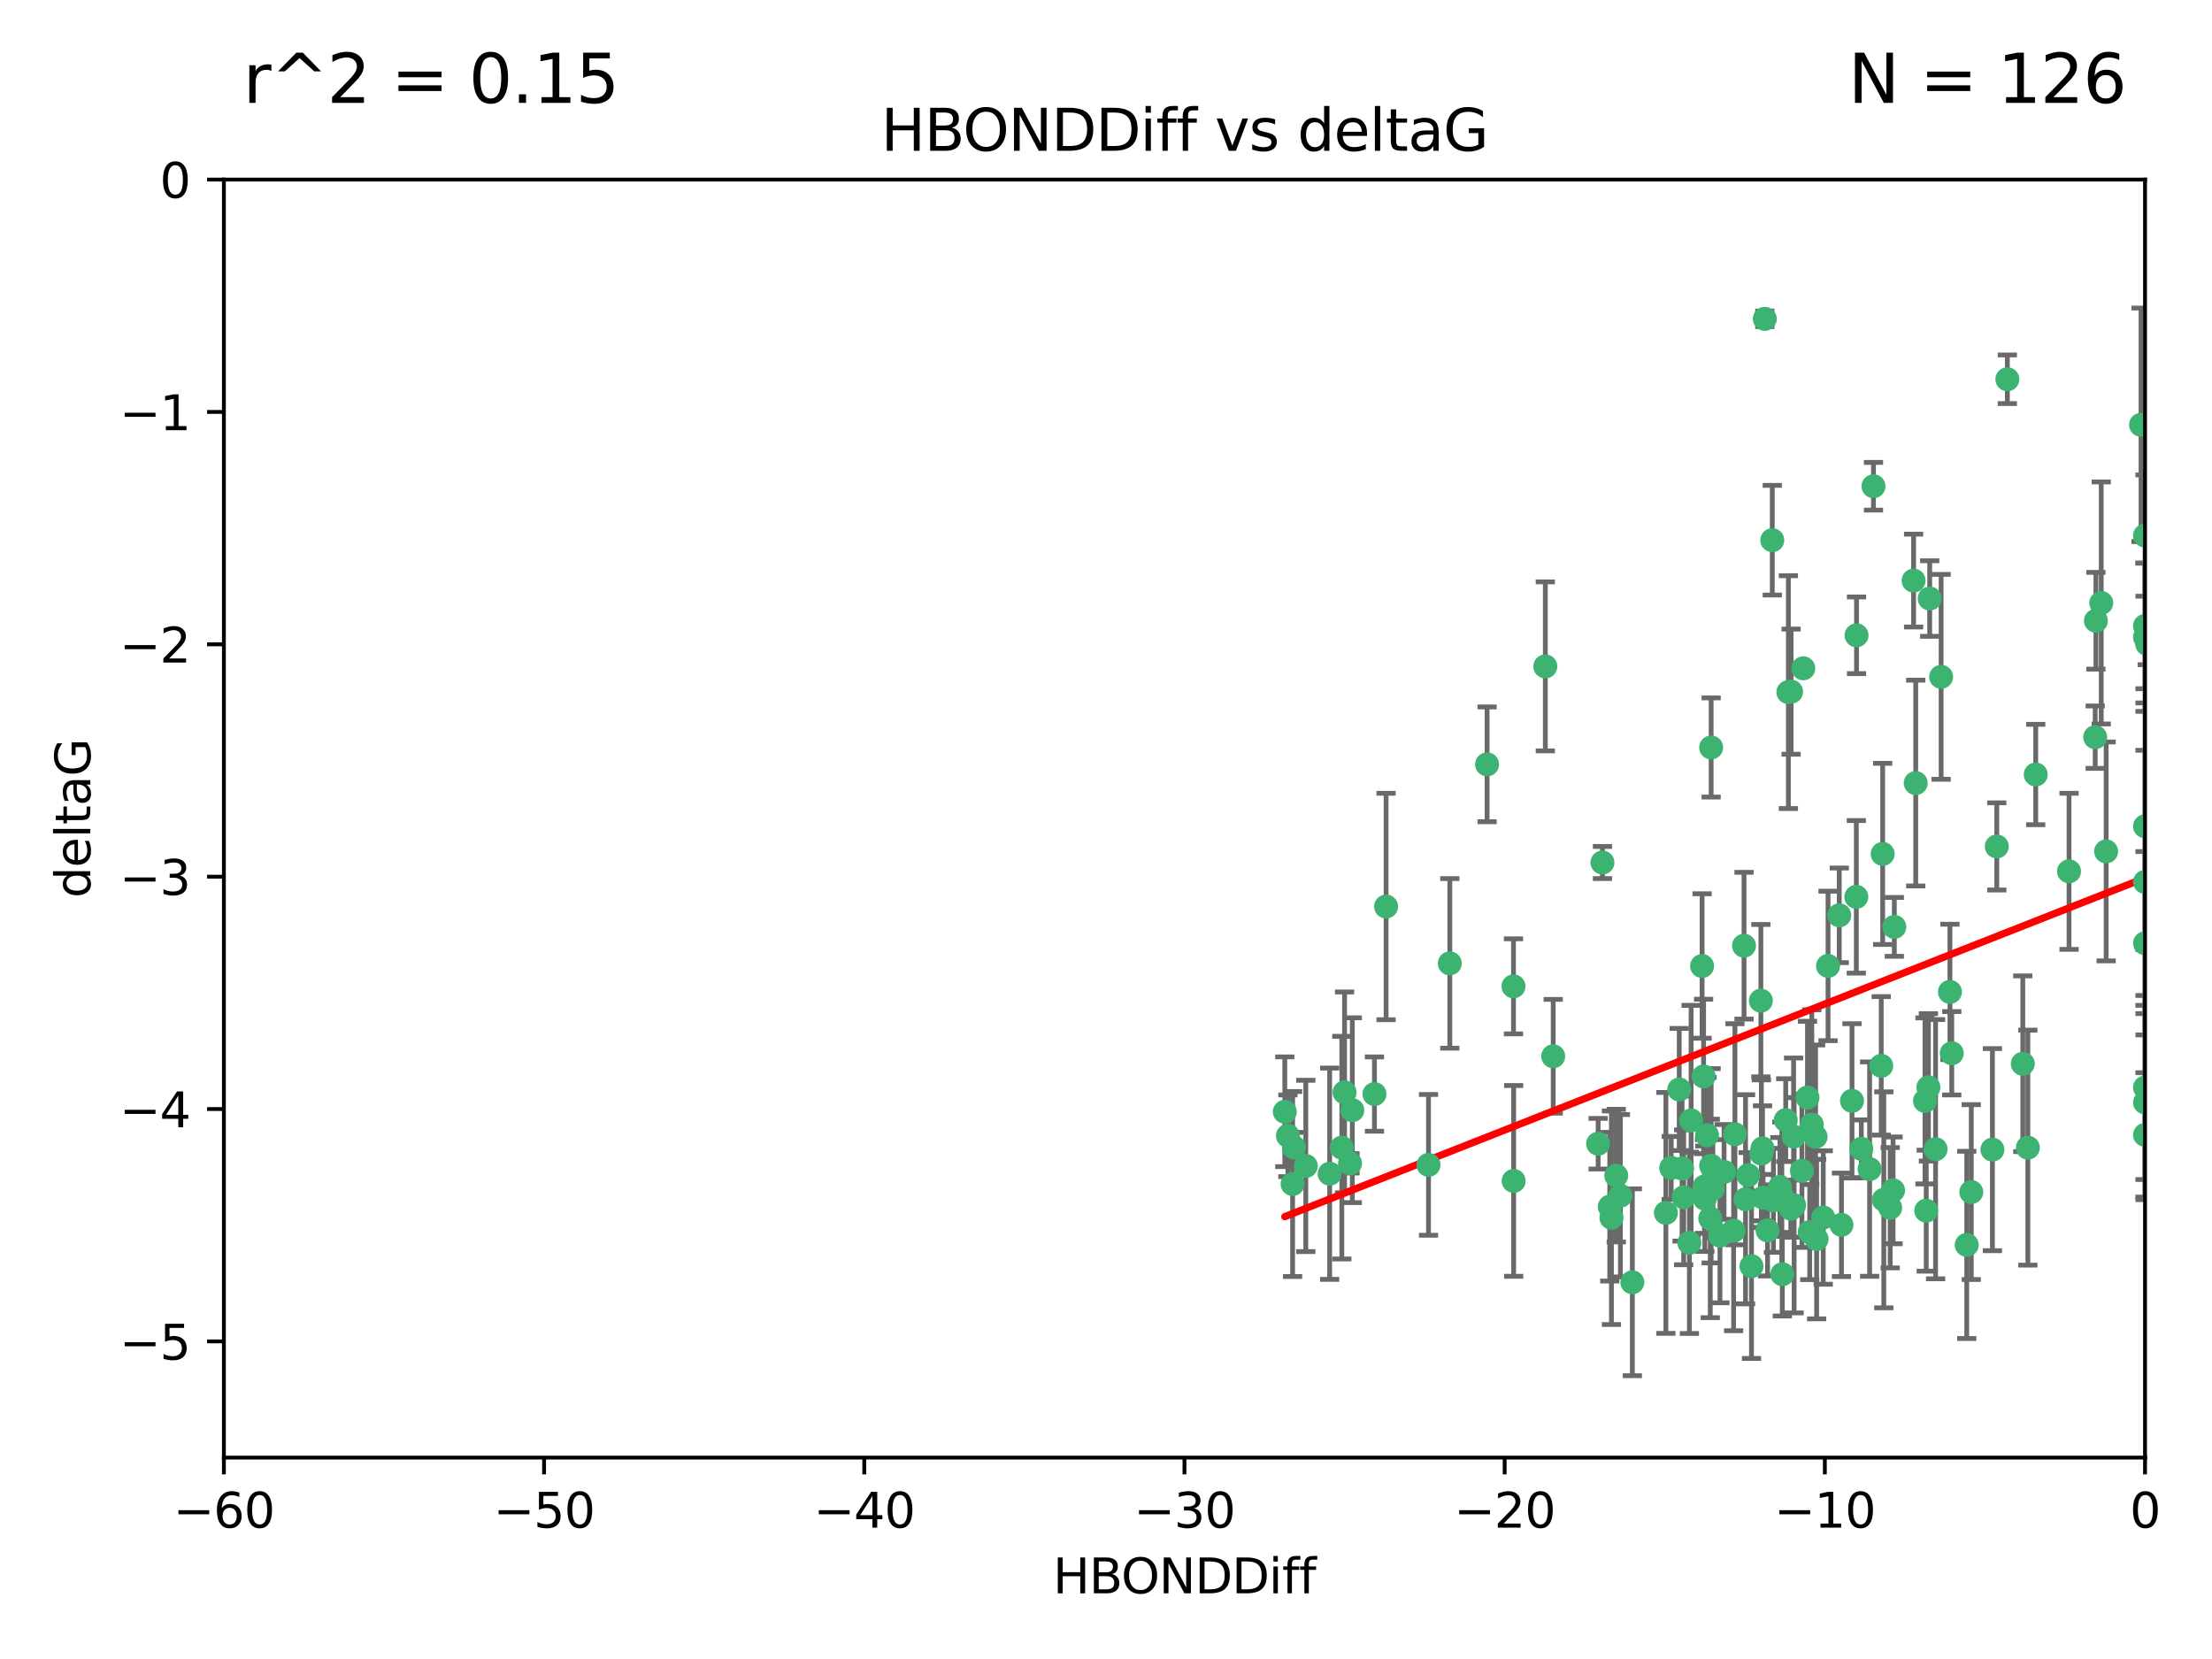 <?xml version="1.0" encoding="utf-8" standalone="no"?>
<!DOCTYPE svg PUBLIC "-//W3C//DTD SVG 1.1//EN"
  "http://www.w3.org/Graphics/SVG/1.1/DTD/svg11.dtd">
<svg xmlns:xlink="http://www.w3.org/1999/xlink" width="460.8pt" height="345.6pt" viewBox="0 0 460.8 345.6" xmlns="http://www.w3.org/2000/svg" version="1.1">
 <defs>
  <style type="text/css">*{stroke-linejoin: round; stroke-linecap: butt}</style>
 </defs>
 <g id="figure_1">
  <g id="patch_1">
   <path d="M 0 345.6 
L 460.8 345.6 
L 460.8 0 
L 0 0 
z
" style="fill: #ffffff"/>
  </g>
  <g id="axes_1">
   <g id="patch_2">
    <path d="M 46.64 303.64 
L 446.85 303.64 
L 446.85 37.411 
L 46.64 37.411 
z
" style="fill: #ffffff"/>
   </g>
   <g id="PathCollection_1">
    <defs>
     <path id="mc99a647130" d="M 0 1.118 
C 0.297 1.118 0.581 1 0.791 0.791 
C 1 0.581 1.118 0.297 1.118 0 
C 1.118 -0.297 1 -0.581 0.791 -0.791 
C 0.581 -1 0.297 -1.118 0 -1.118 
C -0.297 -1.118 -0.581 -1 -0.791 -0.791 
C -1 -0.581 -1.118 -0.297 -1.118 0 
C -1.118 0.297 -1 0.581 -0.791 0.791 
C -0.581 1 -0.297 1.118 0 1.118 
z
" style="stroke: #3cb371"/>
    </defs>
    <g clip-path="url(#p5b977d07a4)">
     <use xlink:href="#mc99a647130" x="335.341" y="251.376" style="fill: #3cb371; stroke: #3cb371"/>
     <use xlink:href="#mc99a647130" x="364.189" y="244.802" style="fill: #3cb371; stroke: #3cb371"/>
     <use xlink:href="#mc99a647130" x="351.931" y="258.906" style="fill: #3cb371; stroke: #3cb371"/>
     <use xlink:href="#mc99a647130" x="368.215" y="256.313" style="fill: #3cb371; stroke: #3cb371"/>
     <use xlink:href="#mc99a647130" x="373.059" y="251.786" style="fill: #3cb371; stroke: #3cb371"/>
     <use xlink:href="#mc99a647130" x="377.43" y="234.279" style="fill: #3cb371; stroke: #3cb371"/>
     <use xlink:href="#mc99a647130" x="337.557" y="249.089" style="fill: #3cb371; stroke: #3cb371"/>
     <use xlink:href="#mc99a647130" x="373.64" y="236.761" style="fill: #3cb371; stroke: #3cb371"/>
     <use xlink:href="#mc99a647130" x="340.047" y="267.123" style="fill: #3cb371; stroke: #3cb371"/>
     <use xlink:href="#mc99a647130" x="335.69" y="253.675" style="fill: #3cb371; stroke: #3cb371"/>
     <use xlink:href="#mc99a647130" x="272.022" y="242.885" style="fill: #3cb371; stroke: #3cb371"/>
     <use xlink:href="#mc99a647130" x="371.188" y="249.184" style="fill: #3cb371; stroke: #3cb371"/>
     <use xlink:href="#mc99a647130" x="336.694" y="244.904" style="fill: #3cb371; stroke: #3cb371"/>
     <use xlink:href="#mc99a647130" x="315.323" y="246.006" style="fill: #3cb371; stroke: #3cb371"/>
     <use xlink:href="#mc99a647130" x="383.608" y="255.153" style="fill: #3cb371; stroke: #3cb371"/>
     <use xlink:href="#mc99a647130" x="269.556" y="239.006" style="fill: #3cb371; stroke: #3cb371"/>
     <use xlink:href="#mc99a647130" x="361.144" y="256.374" style="fill: #3cb371; stroke: #3cb371"/>
     <use xlink:href="#mc99a647130" x="366.927" y="240.322" style="fill: #3cb371; stroke: #3cb371"/>
     <use xlink:href="#mc99a647130" x="350.738" y="249.42" style="fill: #3cb371; stroke: #3cb371"/>
     <use xlink:href="#mc99a647130" x="378.435" y="258.124" style="fill: #3cb371; stroke: #3cb371"/>
     <use xlink:href="#mc99a647130" x="280.099" y="227.56" style="fill: #3cb371; stroke: #3cb371"/>
     <use xlink:href="#mc99a647130" x="281.711" y="231.275" style="fill: #3cb371; stroke: #3cb371"/>
     <use xlink:href="#mc99a647130" x="332.922" y="238.257" style="fill: #3cb371; stroke: #3cb371"/>
     <use xlink:href="#mc99a647130" x="279.527" y="239.079" style="fill: #3cb371; stroke: #3cb371"/>
     <use xlink:href="#mc99a647130" x="361.418" y="236.29" style="fill: #3cb371; stroke: #3cb371"/>
     <use xlink:href="#mc99a647130" x="370.791" y="247.264" style="fill: #3cb371; stroke: #3cb371"/>
     <use xlink:href="#mc99a647130" x="348.14" y="243.297" style="fill: #3cb371; stroke: #3cb371"/>
     <use xlink:href="#mc99a647130" x="352.286" y="233.408" style="fill: #3cb371; stroke: #3cb371"/>
     <use xlink:href="#mc99a647130" x="378.221" y="236.812" style="fill: #3cb371; stroke: #3cb371"/>
     <use xlink:href="#mc99a647130" x="363.626" y="249.834" style="fill: #3cb371; stroke: #3cb371"/>
     <use xlink:href="#mc99a647130" x="281.237" y="242.343" style="fill: #3cb371; stroke: #3cb371"/>
     <use xlink:href="#mc99a647130" x="389.473" y="243.546" style="fill: #3cb371; stroke: #3cb371"/>
     <use xlink:href="#mc99a647130" x="347.034" y="252.67" style="fill: #3cb371; stroke: #3cb371"/>
     <use xlink:href="#mc99a647130" x="276.992" y="244.506" style="fill: #3cb371; stroke: #3cb371"/>
     <use xlink:href="#mc99a647130" x="269.274" y="246.652" style="fill: #3cb371; stroke: #3cb371"/>
     <use xlink:href="#mc99a647130" x="288.745" y="188.844" style="fill: #3cb371; stroke: #3cb371"/>
     <use xlink:href="#mc99a647130" x="356.28" y="253.824" style="fill: #3cb371; stroke: #3cb371"/>
     <use xlink:href="#mc99a647130" x="358.301" y="257.405" style="fill: #3cb371; stroke: #3cb371"/>
     <use xlink:href="#mc99a647130" x="373.75" y="251.078" style="fill: #3cb371; stroke: #3cb371"/>
     <use xlink:href="#mc99a647130" x="364.868" y="263.771" style="fill: #3cb371; stroke: #3cb371"/>
     <use xlink:href="#mc99a647130" x="355.151" y="249.721" style="fill: #3cb371; stroke: #3cb371"/>
     <use xlink:href="#mc99a647130" x="367.286" y="249.489" style="fill: #3cb371; stroke: #3cb371"/>
     <use xlink:href="#mc99a647130" x="367.643" y="66.421" style="fill: #3cb371; stroke: #3cb371"/>
     <use xlink:href="#mc99a647130" x="379.813" y="253.628" style="fill: #3cb371; stroke: #3cb371"/>
     <use xlink:href="#mc99a647130" x="393.763" y="251.587" style="fill: #3cb371; stroke: #3cb371"/>
     <use xlink:href="#mc99a647130" x="367.169" y="239.231" style="fill: #3cb371; stroke: #3cb371"/>
     <use xlink:href="#mc99a647130" x="356.818" y="247.636" style="fill: #3cb371; stroke: #3cb371"/>
     <use xlink:href="#mc99a647130" x="375.375" y="243.883" style="fill: #3cb371; stroke: #3cb371"/>
     <use xlink:href="#mc99a647130" x="380.815" y="201.217" style="fill: #3cb371; stroke: #3cb371"/>
     <use xlink:href="#mc99a647130" x="369.439" y="250.053" style="fill: #3cb371; stroke: #3cb371"/>
     <use xlink:href="#mc99a647130" x="286.325" y="227.915" style="fill: #3cb371; stroke: #3cb371"/>
     <use xlink:href="#mc99a647130" x="371.289" y="265.443" style="fill: #3cb371; stroke: #3cb371"/>
     <use xlink:href="#mc99a647130" x="461.043" y="160.932" style="fill: #3cb371; stroke: #3cb371"/>
     <use xlink:href="#mc99a647130" x="392.43" y="249.947" style="fill: #3cb371; stroke: #3cb371"/>
     <use xlink:href="#mc99a647130" x="376.997" y="256.665" style="fill: #3cb371; stroke: #3cb371"/>
     <use xlink:href="#mc99a647130" x="309.787" y="159.227" style="fill: #3cb371; stroke: #3cb371"/>
     <use xlink:href="#mc99a647130" x="355.078" y="247.167" style="fill: #3cb371; stroke: #3cb371"/>
     <use xlink:href="#mc99a647130" x="387.747" y="239.326" style="fill: #3cb371; stroke: #3cb371"/>
     <use xlink:href="#mc99a647130" x="385.806" y="229.326" style="fill: #3cb371; stroke: #3cb371"/>
     <use xlink:href="#mc99a647130" x="354.578" y="201.236" style="fill: #3cb371; stroke: #3cb371"/>
     <use xlink:href="#mc99a647130" x="356.461" y="242.854" style="fill: #3cb371; stroke: #3cb371"/>
     <use xlink:href="#mc99a647130" x="386.75" y="132.347" style="fill: #3cb371; stroke: #3cb371"/>
     <use xlink:href="#mc99a647130" x="372.551" y="144.179" style="fill: #3cb371; stroke: #3cb371"/>
     <use xlink:href="#mc99a647130" x="302.019" y="200.688" style="fill: #3cb371; stroke: #3cb371"/>
     <use xlink:href="#mc99a647130" x="431.018" y="181.512" style="fill: #3cb371; stroke: #3cb371"/>
     <use xlink:href="#mc99a647130" x="321.92" y="138.821" style="fill: #3cb371; stroke: #3cb371"/>
     <use xlink:href="#mc99a647130" x="467.182" y="182.373" style="fill: #3cb371; stroke: #3cb371"/>
     <use xlink:href="#mc99a647130" x="359.153" y="244.134" style="fill: #3cb371; stroke: #3cb371"/>
     <use xlink:href="#mc99a647130" x="371.999" y="233.345" style="fill: #3cb371; stroke: #3cb371"/>
     <use xlink:href="#mc99a647130" x="350.408" y="243.424" style="fill: #3cb371; stroke: #3cb371"/>
     <use xlink:href="#mc99a647130" x="409.709" y="259.335" style="fill: #3cb371; stroke: #3cb371"/>
     <use xlink:href="#mc99a647130" x="354.889" y="224.244" style="fill: #3cb371; stroke: #3cb371"/>
     <use xlink:href="#mc99a647130" x="267.647" y="231.598" style="fill: #3cb371; stroke: #3cb371"/>
     <use xlink:href="#mc99a647130" x="404.373" y="140.995" style="fill: #3cb371; stroke: #3cb371"/>
     <use xlink:href="#mc99a647130" x="437.727" y="125.606" style="fill: #3cb371; stroke: #3cb371"/>
     <use xlink:href="#mc99a647130" x="398.637" y="120.947" style="fill: #3cb371; stroke: #3cb371"/>
     <use xlink:href="#mc99a647130" x="268.297" y="236.603" style="fill: #3cb371; stroke: #3cb371"/>
     <use xlink:href="#mc99a647130" x="356.461" y="155.71" style="fill: #3cb371; stroke: #3cb371"/>
     <use xlink:href="#mc99a647130" x="446.85" y="236.42" style="fill: #3cb371; stroke: #3cb371"/>
     <use xlink:href="#mc99a647130" x="375.66" y="139.219" style="fill: #3cb371; stroke: #3cb371"/>
     <use xlink:href="#mc99a647130" x="391.895" y="222.034" style="fill: #3cb371; stroke: #3cb371"/>
     <use xlink:href="#mc99a647130" x="415.968" y="176.324" style="fill: #3cb371; stroke: #3cb371"/>
     <use xlink:href="#mc99a647130" x="406.209" y="206.631" style="fill: #3cb371; stroke: #3cb371"/>
     <use xlink:href="#mc99a647130" x="401.269" y="252.205" style="fill: #3cb371; stroke: #3cb371"/>
     <use xlink:href="#mc99a647130" x="410.653" y="248.33" style="fill: #3cb371; stroke: #3cb371"/>
     <use xlink:href="#mc99a647130" x="438.748" y="177.364" style="fill: #3cb371; stroke: #3cb371"/>
     <use xlink:href="#mc99a647130" x="446.85" y="130.393" style="fill: #3cb371; stroke: #3cb371"/>
     <use xlink:href="#mc99a647130" x="373.118" y="144.086" style="fill: #3cb371; stroke: #3cb371"/>
     <use xlink:href="#mc99a647130" x="323.561" y="220.042" style="fill: #3cb371; stroke: #3cb371"/>
     <use xlink:href="#mc99a647130" x="297.583" y="242.663" style="fill: #3cb371; stroke: #3cb371"/>
     <use xlink:href="#mc99a647130" x="355.603" y="236.492" style="fill: #3cb371; stroke: #3cb371"/>
     <use xlink:href="#mc99a647130" x="418.169" y="79.004" style="fill: #3cb371; stroke: #3cb371"/>
     <use xlink:href="#mc99a647130" x="386.706" y="186.829" style="fill: #3cb371; stroke: #3cb371"/>
     <use xlink:href="#mc99a647130" x="376.533" y="228.634" style="fill: #3cb371; stroke: #3cb371"/>
     <use xlink:href="#mc99a647130" x="424.077" y="161.344" style="fill: #3cb371; stroke: #3cb371"/>
     <use xlink:href="#mc99a647130" x="390.278" y="101.292" style="fill: #3cb371; stroke: #3cb371"/>
     <use xlink:href="#mc99a647130" x="401.723" y="226.513" style="fill: #3cb371; stroke: #3cb371"/>
     <use xlink:href="#mc99a647130" x="399.08" y="163.127" style="fill: #3cb371; stroke: #3cb371"/>
     <use xlink:href="#mc99a647130" x="315.286" y="205.474" style="fill: #3cb371; stroke: #3cb371"/>
     <use xlink:href="#mc99a647130" x="383.153" y="190.68" style="fill: #3cb371; stroke: #3cb371"/>
     <use xlink:href="#mc99a647130" x="366.821" y="208.457" style="fill: #3cb371; stroke: #3cb371"/>
     <use xlink:href="#mc99a647130" x="446.85" y="196.492" style="fill: #3cb371; stroke: #3cb371"/>
     <use xlink:href="#mc99a647130" x="363.313" y="197.007" style="fill: #3cb371; stroke: #3cb371"/>
     <use xlink:href="#mc99a647130" x="401.013" y="229.336" style="fill: #3cb371; stroke: #3cb371"/>
     <use xlink:href="#mc99a647130" x="369.197" y="112.533" style="fill: #3cb371; stroke: #3cb371"/>
     <use xlink:href="#mc99a647130" x="401.991" y="124.685" style="fill: #3cb371; stroke: #3cb371"/>
     <use xlink:href="#mc99a647130" x="406.587" y="219.415" style="fill: #3cb371; stroke: #3cb371"/>
     <use xlink:href="#mc99a647130" x="422.439" y="239.073" style="fill: #3cb371; stroke: #3cb371"/>
     <use xlink:href="#mc99a647130" x="446.85" y="183.726" style="fill: #3cb371; stroke: #3cb371"/>
     <use xlink:href="#mc99a647130" x="349.815" y="226.96" style="fill: #3cb371; stroke: #3cb371"/>
     <use xlink:href="#mc99a647130" x="436.469" y="153.568" style="fill: #3cb371; stroke: #3cb371"/>
     <use xlink:href="#mc99a647130" x="394.622" y="193.089" style="fill: #3cb371; stroke: #3cb371"/>
     <use xlink:href="#mc99a647130" x="446.85" y="229.664" style="fill: #3cb371; stroke: #3cb371"/>
     <use xlink:href="#mc99a647130" x="394.36" y="247.971" style="fill: #3cb371; stroke: #3cb371"/>
     <use xlink:href="#mc99a647130" x="415.057" y="239.49" style="fill: #3cb371; stroke: #3cb371"/>
     <use xlink:href="#mc99a647130" x="446.85" y="172.129" style="fill: #3cb371; stroke: #3cb371"/>
     <use xlink:href="#mc99a647130" x="403.215" y="239.393" style="fill: #3cb371; stroke: #3cb371"/>
     <use xlink:href="#mc99a647130" x="421.387" y="221.602" style="fill: #3cb371; stroke: #3cb371"/>
     <use xlink:href="#mc99a647130" x="446.85" y="132.74" style="fill: #3cb371; stroke: #3cb371"/>
     <use xlink:href="#mc99a647130" x="436.618" y="129.316" style="fill: #3cb371; stroke: #3cb371"/>
     <use xlink:href="#mc99a647130" x="447.3" y="134.155" style="fill: #3cb371; stroke: #3cb371"/>
     <use xlink:href="#mc99a647130" x="392.195" y="177.883" style="fill: #3cb371; stroke: #3cb371"/>
     <use xlink:href="#mc99a647130" x="333.82" y="179.678" style="fill: #3cb371; stroke: #3cb371"/>
     <use xlink:href="#mc99a647130" x="446.85" y="226.55" style="fill: #3cb371; stroke: #3cb371"/>
     <use xlink:href="#mc99a647130" x="446.017" y="88.495" style="fill: #3cb371; stroke: #3cb371"/>
     <use xlink:href="#mc99a647130" x="446.85" y="111.569" style="fill: #3cb371; stroke: #3cb371"/>
    </g>
   </g>
   <g id="matplotlib.axis_1">
    <g id="xtick_1">
     <g id="line2d_1">
      <defs>
       <path id="mee3dcc1922" d="M 0 0 
L 0 3.5 
" style="stroke: #000000; stroke-width: 0.8"/>
      </defs>
      <g>
       <use xlink:href="#mee3dcc1922" x="46.64" y="303.64" style="stroke: #000000; stroke-width: 0.8"/>
      </g>
     </g>
     <g id="text_1">
      <!-- −60 -->
      <g transform="translate(36.088 318.238)scale(0.1 -0.1)">
       <defs>
        <path id="DejaVuSans-2212" d="M 678 2272 
L 4684 2272 
L 4684 1741 
L 678 1741 
L 678 2272 
z
" transform="scale(0.016)"/>
        <path id="DejaVuSans-36" d="M 2113 2584 
Q 1688 2584 1439 2293 
Q 1191 2003 1191 1497 
Q 1191 994 1439 701 
Q 1688 409 2113 409 
Q 2538 409 2786 701 
Q 3034 994 3034 1497 
Q 3034 2003 2786 2293 
Q 2538 2584 2113 2584 
z
M 3366 4563 
L 3366 3988 
Q 3128 4100 2886 4159 
Q 2644 4219 2406 4219 
Q 1781 4219 1451 3797 
Q 1122 3375 1075 2522 
Q 1259 2794 1537 2939 
Q 1816 3084 2150 3084 
Q 2853 3084 3261 2657 
Q 3669 2231 3669 1497 
Q 3669 778 3244 343 
Q 2819 -91 2113 -91 
Q 1303 -91 875 529 
Q 447 1150 447 2328 
Q 447 3434 972 4092 
Q 1497 4750 2381 4750 
Q 2619 4750 2861 4703 
Q 3103 4656 3366 4563 
z
" transform="scale(0.016)"/>
        <path id="DejaVuSans-30" d="M 2034 4250 
Q 1547 4250 1301 3770 
Q 1056 3291 1056 2328 
Q 1056 1369 1301 889 
Q 1547 409 2034 409 
Q 2525 409 2770 889 
Q 3016 1369 3016 2328 
Q 3016 3291 2770 3770 
Q 2525 4250 2034 4250 
z
M 2034 4750 
Q 2819 4750 3233 4129 
Q 3647 3509 3647 2328 
Q 3647 1150 3233 529 
Q 2819 -91 2034 -91 
Q 1250 -91 836 529 
Q 422 1150 422 2328 
Q 422 3509 836 4129 
Q 1250 4750 2034 4750 
z
" transform="scale(0.016)"/>
       </defs>
       <use xlink:href="#DejaVuSans-2212"/>
       <use xlink:href="#DejaVuSans-36" x="83.789"/>
       <use xlink:href="#DejaVuSans-30" x="147.412"/>
      </g>
     </g>
    </g>
    <g id="xtick_2">
     <g id="line2d_2">
      <g>
       <use xlink:href="#mee3dcc1922" x="113.342" y="303.64" style="stroke: #000000; stroke-width: 0.8"/>
      </g>
     </g>
     <g id="text_2">
      <!-- −50 -->
      <g transform="translate(102.789 318.238)scale(0.1 -0.1)">
       <defs>
        <path id="DejaVuSans-35" d="M 691 4666 
L 3169 4666 
L 3169 4134 
L 1269 4134 
L 1269 2991 
Q 1406 3038 1543 3061 
Q 1681 3084 1819 3084 
Q 2600 3084 3056 2656 
Q 3513 2228 3513 1497 
Q 3513 744 3044 326 
Q 2575 -91 1722 -91 
Q 1428 -91 1123 -41 
Q 819 9 494 109 
L 494 744 
Q 775 591 1075 516 
Q 1375 441 1709 441 
Q 2250 441 2565 725 
Q 2881 1009 2881 1497 
Q 2881 1984 2565 2268 
Q 2250 2553 1709 2553 
Q 1456 2553 1204 2497 
Q 953 2441 691 2322 
L 691 4666 
z
" transform="scale(0.016)"/>
       </defs>
       <use xlink:href="#DejaVuSans-2212"/>
       <use xlink:href="#DejaVuSans-35" x="83.789"/>
       <use xlink:href="#DejaVuSans-30" x="147.412"/>
      </g>
     </g>
    </g>
    <g id="xtick_3">
     <g id="line2d_3">
      <g>
       <use xlink:href="#mee3dcc1922" x="180.043" y="303.64" style="stroke: #000000; stroke-width: 0.8"/>
      </g>
     </g>
     <g id="text_3">
      <!-- −40 -->
      <g transform="translate(169.491 318.238)scale(0.1 -0.1)">
       <defs>
        <path id="DejaVuSans-34" d="M 2419 4116 
L 825 1625 
L 2419 1625 
L 2419 4116 
z
M 2253 4666 
L 3047 4666 
L 3047 1625 
L 3713 1625 
L 3713 1100 
L 3047 1100 
L 3047 0 
L 2419 0 
L 2419 1100 
L 313 1100 
L 313 1709 
L 2253 4666 
z
" transform="scale(0.016)"/>
       </defs>
       <use xlink:href="#DejaVuSans-2212"/>
       <use xlink:href="#DejaVuSans-34" x="83.789"/>
       <use xlink:href="#DejaVuSans-30" x="147.412"/>
      </g>
     </g>
    </g>
    <g id="xtick_4">
     <g id="line2d_4">
      <g>
       <use xlink:href="#mee3dcc1922" x="246.745" y="303.64" style="stroke: #000000; stroke-width: 0.8"/>
      </g>
     </g>
     <g id="text_4">
      <!-- −30 -->
      <g transform="translate(236.193 318.238)scale(0.1 -0.1)">
       <defs>
        <path id="DejaVuSans-33" d="M 2597 2516 
Q 3050 2419 3304 2112 
Q 3559 1806 3559 1356 
Q 3559 666 3084 287 
Q 2609 -91 1734 -91 
Q 1441 -91 1130 -33 
Q 819 25 488 141 
L 488 750 
Q 750 597 1062 519 
Q 1375 441 1716 441 
Q 2309 441 2620 675 
Q 2931 909 2931 1356 
Q 2931 1769 2642 2001 
Q 2353 2234 1838 2234 
L 1294 2234 
L 1294 2753 
L 1863 2753 
Q 2328 2753 2575 2939 
Q 2822 3125 2822 3475 
Q 2822 3834 2567 4026 
Q 2313 4219 1838 4219 
Q 1578 4219 1281 4162 
Q 984 4106 628 3988 
L 628 4550 
Q 988 4650 1302 4700 
Q 1616 4750 1894 4750 
Q 2613 4750 3031 4423 
Q 3450 4097 3450 3541 
Q 3450 3153 3228 2886 
Q 3006 2619 2597 2516 
z
" transform="scale(0.016)"/>
       </defs>
       <use xlink:href="#DejaVuSans-2212"/>
       <use xlink:href="#DejaVuSans-33" x="83.789"/>
       <use xlink:href="#DejaVuSans-30" x="147.412"/>
      </g>
     </g>
    </g>
    <g id="xtick_5">
     <g id="line2d_5">
      <g>
       <use xlink:href="#mee3dcc1922" x="313.447" y="303.64" style="stroke: #000000; stroke-width: 0.8"/>
      </g>
     </g>
     <g id="text_5">
      <!-- −20 -->
      <g transform="translate(302.894 318.238)scale(0.1 -0.1)">
       <defs>
        <path id="DejaVuSans-32" d="M 1228 531 
L 3431 531 
L 3431 0 
L 469 0 
L 469 531 
Q 828 903 1448 1529 
Q 2069 2156 2228 2338 
Q 2531 2678 2651 2914 
Q 2772 3150 2772 3378 
Q 2772 3750 2511 3984 
Q 2250 4219 1831 4219 
Q 1534 4219 1204 4116 
Q 875 4013 500 3803 
L 500 4441 
Q 881 4594 1212 4672 
Q 1544 4750 1819 4750 
Q 2544 4750 2975 4387 
Q 3406 4025 3406 3419 
Q 3406 3131 3298 2873 
Q 3191 2616 2906 2266 
Q 2828 2175 2409 1742 
Q 1991 1309 1228 531 
z
" transform="scale(0.016)"/>
       </defs>
       <use xlink:href="#DejaVuSans-2212"/>
       <use xlink:href="#DejaVuSans-32" x="83.789"/>
       <use xlink:href="#DejaVuSans-30" x="147.412"/>
      </g>
     </g>
    </g>
    <g id="xtick_6">
     <g id="line2d_6">
      <g>
       <use xlink:href="#mee3dcc1922" x="380.148" y="303.64" style="stroke: #000000; stroke-width: 0.8"/>
      </g>
     </g>
     <g id="text_6">
      <!-- −10 -->
      <g transform="translate(369.596 318.238)scale(0.1 -0.1)">
       <defs>
        <path id="DejaVuSans-31" d="M 794 531 
L 1825 531 
L 1825 4091 
L 703 3866 
L 703 4441 
L 1819 4666 
L 2450 4666 
L 2450 531 
L 3481 531 
L 3481 0 
L 794 0 
L 794 531 
z
" transform="scale(0.016)"/>
       </defs>
       <use xlink:href="#DejaVuSans-2212"/>
       <use xlink:href="#DejaVuSans-31" x="83.789"/>
       <use xlink:href="#DejaVuSans-30" x="147.412"/>
      </g>
     </g>
    </g>
    <g id="xtick_7">
     <g id="line2d_7">
      <g>
       <use xlink:href="#mee3dcc1922" x="446.85" y="303.64" style="stroke: #000000; stroke-width: 0.8"/>
      </g>
     </g>
     <g id="text_7">
      <!-- 0 -->
      <g transform="translate(443.669 318.238)scale(0.1 -0.1)">
       <use xlink:href="#DejaVuSans-30"/>
      </g>
     </g>
    </g>
    <g id="text_8">
     <!-- HBONDDiff -->
     <g transform="translate(219.356 331.917)scale(0.1 -0.1)">
      <defs>
       <path id="DejaVuSans-48" d="M 628 4666 
L 1259 4666 
L 1259 2753 
L 3553 2753 
L 3553 4666 
L 4184 4666 
L 4184 0 
L 3553 0 
L 3553 2222 
L 1259 2222 
L 1259 0 
L 628 0 
L 628 4666 
z
" transform="scale(0.016)"/>
       <path id="DejaVuSans-42" d="M 1259 2228 
L 1259 519 
L 2272 519 
Q 2781 519 3026 730 
Q 3272 941 3272 1375 
Q 3272 1813 3026 2020 
Q 2781 2228 2272 2228 
L 1259 2228 
z
M 1259 4147 
L 1259 2741 
L 2194 2741 
Q 2656 2741 2882 2914 
Q 3109 3088 3109 3444 
Q 3109 3797 2882 3972 
Q 2656 4147 2194 4147 
L 1259 4147 
z
M 628 4666 
L 2241 4666 
Q 2963 4666 3353 4366 
Q 3744 4066 3744 3513 
Q 3744 3084 3544 2831 
Q 3344 2578 2956 2516 
Q 3422 2416 3680 2098 
Q 3938 1781 3938 1306 
Q 3938 681 3513 340 
Q 3088 0 2303 0 
L 628 0 
L 628 4666 
z
" transform="scale(0.016)"/>
       <path id="DejaVuSans-4f" d="M 2522 4238 
Q 1834 4238 1429 3725 
Q 1025 3213 1025 2328 
Q 1025 1447 1429 934 
Q 1834 422 2522 422 
Q 3209 422 3611 934 
Q 4013 1447 4013 2328 
Q 4013 3213 3611 3725 
Q 3209 4238 2522 4238 
z
M 2522 4750 
Q 3503 4750 4090 4092 
Q 4678 3434 4678 2328 
Q 4678 1225 4090 567 
Q 3503 -91 2522 -91 
Q 1538 -91 948 565 
Q 359 1222 359 2328 
Q 359 3434 948 4092 
Q 1538 4750 2522 4750 
z
" transform="scale(0.016)"/>
       <path id="DejaVuSans-4e" d="M 628 4666 
L 1478 4666 
L 3547 763 
L 3547 4666 
L 4159 4666 
L 4159 0 
L 3309 0 
L 1241 3903 
L 1241 0 
L 628 0 
L 628 4666 
z
" transform="scale(0.016)"/>
       <path id="DejaVuSans-44" d="M 1259 4147 
L 1259 519 
L 2022 519 
Q 2988 519 3436 956 
Q 3884 1394 3884 2338 
Q 3884 3275 3436 3711 
Q 2988 4147 2022 4147 
L 1259 4147 
z
M 628 4666 
L 1925 4666 
Q 3281 4666 3915 4102 
Q 4550 3538 4550 2338 
Q 4550 1131 3912 565 
Q 3275 0 1925 0 
L 628 0 
L 628 4666 
z
" transform="scale(0.016)"/>
       <path id="DejaVuSans-69" d="M 603 3500 
L 1178 3500 
L 1178 0 
L 603 0 
L 603 3500 
z
M 603 4863 
L 1178 4863 
L 1178 4134 
L 603 4134 
L 603 4863 
z
" transform="scale(0.016)"/>
       <path id="DejaVuSans-66" d="M 2375 4863 
L 2375 4384 
L 1825 4384 
Q 1516 4384 1395 4259 
Q 1275 4134 1275 3809 
L 1275 3500 
L 2222 3500 
L 2222 3053 
L 1275 3053 
L 1275 0 
L 697 0 
L 697 3053 
L 147 3053 
L 147 3500 
L 697 3500 
L 697 3744 
Q 697 4328 969 4595 
Q 1241 4863 1831 4863 
L 2375 4863 
z
" transform="scale(0.016)"/>
      </defs>
      <use xlink:href="#DejaVuSans-48"/>
      <use xlink:href="#DejaVuSans-42" x="75.195"/>
      <use xlink:href="#DejaVuSans-4f" x="142.049"/>
      <use xlink:href="#DejaVuSans-4e" x="220.76"/>
      <use xlink:href="#DejaVuSans-44" x="295.564"/>
      <use xlink:href="#DejaVuSans-44" x="372.566"/>
      <use xlink:href="#DejaVuSans-69" x="449.568"/>
      <use xlink:href="#DejaVuSans-66" x="477.352"/>
      <use xlink:href="#DejaVuSans-66" x="512.557"/>
     </g>
    </g>
   </g>
   <g id="matplotlib.axis_2">
    <g id="ytick_1">
     <g id="line2d_8">
      <defs>
       <path id="m2b4d13d011" d="M 0 0 
L -3.5 0 
" style="stroke: #000000; stroke-width: 0.8"/>
      </defs>
      <g>
       <use xlink:href="#m2b4d13d011" x="46.64" y="279.437" style="stroke: #000000; stroke-width: 0.8"/>
      </g>
     </g>
     <g id="text_9">
      <!-- −5 -->
      <g transform="translate(24.898 283.237)scale(0.1 -0.1)">
       <use xlink:href="#DejaVuSans-2212"/>
       <use xlink:href="#DejaVuSans-35" x="83.789"/>
      </g>
     </g>
    </g>
    <g id="ytick_2">
     <g id="line2d_9">
      <g>
       <use xlink:href="#m2b4d13d011" x="46.64" y="231.032" style="stroke: #000000; stroke-width: 0.8"/>
      </g>
     </g>
     <g id="text_10">
      <!-- −4 -->
      <g transform="translate(24.898 234.831)scale(0.1 -0.1)">
       <use xlink:href="#DejaVuSans-2212"/>
       <use xlink:href="#DejaVuSans-34" x="83.789"/>
      </g>
     </g>
    </g>
    <g id="ytick_3">
     <g id="line2d_10">
      <g>
       <use xlink:href="#m2b4d13d011" x="46.64" y="182.627" style="stroke: #000000; stroke-width: 0.8"/>
      </g>
     </g>
     <g id="text_11">
      <!-- −3 -->
      <g transform="translate(24.898 186.426)scale(0.1 -0.1)">
       <use xlink:href="#DejaVuSans-2212"/>
       <use xlink:href="#DejaVuSans-33" x="83.789"/>
      </g>
     </g>
    </g>
    <g id="ytick_4">
     <g id="line2d_11">
      <g>
       <use xlink:href="#m2b4d13d011" x="46.64" y="134.222" style="stroke: #000000; stroke-width: 0.8"/>
      </g>
     </g>
     <g id="text_12">
      <!-- −2 -->
      <g transform="translate(24.898 138.021)scale(0.1 -0.1)">
       <use xlink:href="#DejaVuSans-2212"/>
       <use xlink:href="#DejaVuSans-32" x="83.789"/>
      </g>
     </g>
    </g>
    <g id="ytick_5">
     <g id="line2d_12">
      <g>
       <use xlink:href="#m2b4d13d011" x="46.64" y="85.816" style="stroke: #000000; stroke-width: 0.8"/>
      </g>
     </g>
     <g id="text_13">
      <!-- −1 -->
      <g transform="translate(24.898 89.616)scale(0.1 -0.1)">
       <use xlink:href="#DejaVuSans-2212"/>
       <use xlink:href="#DejaVuSans-31" x="83.789"/>
      </g>
     </g>
    </g>
    <g id="ytick_6">
     <g id="line2d_13">
      <g>
       <use xlink:href="#m2b4d13d011" x="46.64" y="37.411" style="stroke: #000000; stroke-width: 0.8"/>
      </g>
     </g>
     <g id="text_14">
      <!-- 0 -->
      <g transform="translate(33.278 41.21)scale(0.1 -0.1)">
       <use xlink:href="#DejaVuSans-30"/>
      </g>
     </g>
    </g>
    <g id="text_15">
     <!-- deltaG -->
     <g transform="translate(18.818 187.064)rotate(-90)scale(0.1 -0.1)">
      <defs>
       <path id="DejaVuSans-64" d="M 2906 2969 
L 2906 4863 
L 3481 4863 
L 3481 0 
L 2906 0 
L 2906 525 
Q 2725 213 2448 61 
Q 2172 -91 1784 -91 
Q 1150 -91 751 415 
Q 353 922 353 1747 
Q 353 2572 751 3078 
Q 1150 3584 1784 3584 
Q 2172 3584 2448 3432 
Q 2725 3281 2906 2969 
z
M 947 1747 
Q 947 1113 1208 752 
Q 1469 391 1925 391 
Q 2381 391 2643 752 
Q 2906 1113 2906 1747 
Q 2906 2381 2643 2742 
Q 2381 3103 1925 3103 
Q 1469 3103 1208 2742 
Q 947 2381 947 1747 
z
" transform="scale(0.016)"/>
       <path id="DejaVuSans-65" d="M 3597 1894 
L 3597 1613 
L 953 1613 
Q 991 1019 1311 708 
Q 1631 397 2203 397 
Q 2534 397 2845 478 
Q 3156 559 3463 722 
L 3463 178 
Q 3153 47 2828 -22 
Q 2503 -91 2169 -91 
Q 1331 -91 842 396 
Q 353 884 353 1716 
Q 353 2575 817 3079 
Q 1281 3584 2069 3584 
Q 2775 3584 3186 3129 
Q 3597 2675 3597 1894 
z
M 3022 2063 
Q 3016 2534 2758 2815 
Q 2500 3097 2075 3097 
Q 1594 3097 1305 2825 
Q 1016 2553 972 2059 
L 3022 2063 
z
" transform="scale(0.016)"/>
       <path id="DejaVuSans-6c" d="M 603 4863 
L 1178 4863 
L 1178 0 
L 603 0 
L 603 4863 
z
" transform="scale(0.016)"/>
       <path id="DejaVuSans-74" d="M 1172 4494 
L 1172 3500 
L 2356 3500 
L 2356 3053 
L 1172 3053 
L 1172 1153 
Q 1172 725 1289 603 
Q 1406 481 1766 481 
L 2356 481 
L 2356 0 
L 1766 0 
Q 1100 0 847 248 
Q 594 497 594 1153 
L 594 3053 
L 172 3053 
L 172 3500 
L 594 3500 
L 594 4494 
L 1172 4494 
z
" transform="scale(0.016)"/>
       <path id="DejaVuSans-61" d="M 2194 1759 
Q 1497 1759 1228 1600 
Q 959 1441 959 1056 
Q 959 750 1161 570 
Q 1363 391 1709 391 
Q 2188 391 2477 730 
Q 2766 1069 2766 1631 
L 2766 1759 
L 2194 1759 
z
M 3341 1997 
L 3341 0 
L 2766 0 
L 2766 531 
Q 2569 213 2275 61 
Q 1981 -91 1556 -91 
Q 1019 -91 701 211 
Q 384 513 384 1019 
Q 384 1609 779 1909 
Q 1175 2209 1959 2209 
L 2766 2209 
L 2766 2266 
Q 2766 2663 2505 2880 
Q 2244 3097 1772 3097 
Q 1472 3097 1187 3025 
Q 903 2953 641 2809 
L 641 3341 
Q 956 3463 1253 3523 
Q 1550 3584 1831 3584 
Q 2591 3584 2966 3190 
Q 3341 2797 3341 1997 
z
" transform="scale(0.016)"/>
       <path id="DejaVuSans-47" d="M 3809 666 
L 3809 1919 
L 2778 1919 
L 2778 2438 
L 4434 2438 
L 4434 434 
Q 4069 175 3628 42 
Q 3188 -91 2688 -91 
Q 1594 -91 976 548 
Q 359 1188 359 2328 
Q 359 3472 976 4111 
Q 1594 4750 2688 4750 
Q 3144 4750 3555 4637 
Q 3966 4525 4313 4306 
L 4313 3634 
Q 3963 3931 3569 4081 
Q 3175 4231 2741 4231 
Q 1884 4231 1454 3753 
Q 1025 3275 1025 2328 
Q 1025 1384 1454 906 
Q 1884 428 2741 428 
Q 3075 428 3337 486 
Q 3600 544 3809 666 
z
" transform="scale(0.016)"/>
      </defs>
      <use xlink:href="#DejaVuSans-64"/>
      <use xlink:href="#DejaVuSans-65" x="63.477"/>
      <use xlink:href="#DejaVuSans-6c" x="125"/>
      <use xlink:href="#DejaVuSans-74" x="152.783"/>
      <use xlink:href="#DejaVuSans-61" x="191.992"/>
      <use xlink:href="#DejaVuSans-47" x="253.271"/>
     </g>
    </g>
   </g>
   <g id="LineCollection_1">
    <path d="M 335.341 266.868 
L 335.341 235.885 
" clip-path="url(#p5b977d07a4)" style="fill: none; stroke: #696969"/>
    <path d="M 364.189 249.5 
L 364.189 240.104 
" clip-path="url(#p5b977d07a4)" style="fill: none; stroke: #696969"/>
    <path d="M 351.931 277.791 
L 351.931 240.02 
" clip-path="url(#p5b977d07a4)" style="fill: none; stroke: #696969"/>
    <path d="M 368.215 265.803 
L 368.215 246.824 
" clip-path="url(#p5b977d07a4)" style="fill: none; stroke: #696969"/>
    <path d="M 373.059 257.734 
L 373.059 245.838 
" clip-path="url(#p5b977d07a4)" style="fill: none; stroke: #696969"/>
    <path d="M 377.43 258.2 
L 377.43 210.359 
" clip-path="url(#p5b977d07a4)" style="fill: none; stroke: #696969"/>
    <path d="M 337.557 266.002 
L 337.557 232.177 
" clip-path="url(#p5b977d07a4)" style="fill: none; stroke: #696969"/>
    <path d="M 373.64 253.12 
L 373.64 220.402 
" clip-path="url(#p5b977d07a4)" style="fill: none; stroke: #696969"/>
    <path d="M 340.047 286.59 
L 340.047 247.657 
" clip-path="url(#p5b977d07a4)" style="fill: none; stroke: #696969"/>
    <path d="M 335.69 275.917 
L 335.69 231.432 
" clip-path="url(#p5b977d07a4)" style="fill: none; stroke: #696969"/>
    <path d="M 272.022 260.726 
L 272.022 225.044 
" clip-path="url(#p5b977d07a4)" style="fill: none; stroke: #696969"/>
    <path d="M 371.188 264.639 
L 371.188 233.729 
" clip-path="url(#p5b977d07a4)" style="fill: none; stroke: #696969"/>
    <path d="M 336.694 258.718 
L 336.694 231.09 
" clip-path="url(#p5b977d07a4)" style="fill: none; stroke: #696969"/>
    <path d="M 315.323 265.875 
L 315.323 226.137 
" clip-path="url(#p5b977d07a4)" style="fill: none; stroke: #696969"/>
    <path d="M 383.608 265.926 
L 383.608 244.38 
" clip-path="url(#p5b977d07a4)" style="fill: none; stroke: #696969"/>
    <path d="M 269.556 242.114 
L 269.556 235.899 
" clip-path="url(#p5b977d07a4)" style="fill: none; stroke: #696969"/>
    <path d="M 361.144 277.212 
L 361.144 235.537 
" clip-path="url(#p5b977d07a4)" style="fill: none; stroke: #696969"/>
    <path d="M 366.927 255.689 
L 366.927 224.955 
" clip-path="url(#p5b977d07a4)" style="fill: none; stroke: #696969"/>
    <path d="M 350.738 263.474 
L 350.738 235.367 
" clip-path="url(#p5b977d07a4)" style="fill: none; stroke: #696969"/>
    <path d="M 378.435 274.738 
L 378.435 241.51 
" clip-path="url(#p5b977d07a4)" style="fill: none; stroke: #696969"/>
    <path d="M 280.099 248.472 
L 280.099 206.649 
" clip-path="url(#p5b977d07a4)" style="fill: none; stroke: #696969"/>
    <path d="M 281.711 250.525 
L 281.711 212.026 
" clip-path="url(#p5b977d07a4)" style="fill: none; stroke: #696969"/>
    <path d="M 332.922 243.53 
L 332.922 232.983 
" clip-path="url(#p5b977d07a4)" style="fill: none; stroke: #696969"/>
    <path d="M 279.527 262.268 
L 279.527 215.889 
" clip-path="url(#p5b977d07a4)" style="fill: none; stroke: #696969"/>
    <path d="M 361.418 259.32 
L 361.418 213.259 
" clip-path="url(#p5b977d07a4)" style="fill: none; stroke: #696969"/>
    <path d="M 370.791 257.556 
L 370.791 236.972 
" clip-path="url(#p5b977d07a4)" style="fill: none; stroke: #696969"/>
    <path d="M 348.14 249.844 
L 348.14 236.751 
" clip-path="url(#p5b977d07a4)" style="fill: none; stroke: #696969"/>
    <path d="M 352.286 257.378 
L 352.286 209.438 
" clip-path="url(#p5b977d07a4)" style="fill: none; stroke: #696969"/>
    <path d="M 378.221 255.933 
L 378.221 217.692 
" clip-path="url(#p5b977d07a4)" style="fill: none; stroke: #696969"/>
    <path d="M 363.626 271.614 
L 363.626 228.054 
" clip-path="url(#p5b977d07a4)" style="fill: none; stroke: #696969"/>
    <path d="M 281.237 244.362 
L 281.237 240.323 
" clip-path="url(#p5b977d07a4)" style="fill: none; stroke: #696969"/>
    <path d="M 389.473 265.877 
L 389.473 221.215 
" clip-path="url(#p5b977d07a4)" style="fill: none; stroke: #696969"/>
    <path d="M 347.034 277.765 
L 347.034 227.576 
" clip-path="url(#p5b977d07a4)" style="fill: none; stroke: #696969"/>
    <path d="M 276.992 266.515 
L 276.992 222.497 
" clip-path="url(#p5b977d07a4)" style="fill: none; stroke: #696969"/>
    <path d="M 269.274 265.921 
L 269.274 227.383 
" clip-path="url(#p5b977d07a4)" style="fill: none; stroke: #696969"/>
    <path d="M 288.745 212.428 
L 288.745 165.259 
" clip-path="url(#p5b977d07a4)" style="fill: none; stroke: #696969"/>
    <path d="M 356.28 274.494 
L 356.28 233.154 
" clip-path="url(#p5b977d07a4)" style="fill: none; stroke: #696969"/>
    <path d="M 358.301 271.395 
L 358.301 243.416 
" clip-path="url(#p5b977d07a4)" style="fill: none; stroke: #696969"/>
    <path d="M 373.75 273.501 
L 373.75 228.654 
" clip-path="url(#p5b977d07a4)" style="fill: none; stroke: #696969"/>
    <path d="M 364.868 282.994 
L 364.868 244.549 
" clip-path="url(#p5b977d07a4)" style="fill: none; stroke: #696969"/>
    <path d="M 355.151 260.7 
L 355.151 238.741 
" clip-path="url(#p5b977d07a4)" style="fill: none; stroke: #696969"/>
    <path d="M 367.286 254.312 
L 367.286 244.665 
" clip-path="url(#p5b977d07a4)" style="fill: none; stroke: #696969"/>
    <path d="M 367.643 68.034 
L 367.643 64.807 
" clip-path="url(#p5b977d07a4)" style="fill: none; stroke: #696969"/>
    <path d="M 379.813 267.528 
L 379.813 239.727 
" clip-path="url(#p5b977d07a4)" style="fill: none; stroke: #696969"/>
    <path d="M 393.763 264.121 
L 393.763 239.054 
" clip-path="url(#p5b977d07a4)" style="fill: none; stroke: #696969"/>
    <path d="M 367.169 248.098 
L 367.169 230.363 
" clip-path="url(#p5b977d07a4)" style="fill: none; stroke: #696969"/>
    <path d="M 356.818 257.858 
L 356.818 237.413 
" clip-path="url(#p5b977d07a4)" style="fill: none; stroke: #696969"/>
    <path d="M 375.375 259.845 
L 375.375 227.921 
" clip-path="url(#p5b977d07a4)" style="fill: none; stroke: #696969"/>
    <path d="M 380.815 216.787 
L 380.815 185.647 
" clip-path="url(#p5b977d07a4)" style="fill: none; stroke: #696969"/>
    <path d="M 369.439 260.879 
L 369.439 239.228 
" clip-path="url(#p5b977d07a4)" style="fill: none; stroke: #696969"/>
    <path d="M 286.325 235.653 
L 286.325 220.177 
" clip-path="url(#p5b977d07a4)" style="fill: none; stroke: #696969"/>
    <path d="M 371.289 274.145 
L 371.289 256.742 
" clip-path="url(#p5b977d07a4)" style="fill: none; stroke: #696969"/>
    <path d="M 461.043 174.643 
L 461.043 147.221 
" clip-path="url(#p5b977d07a4)" style="fill: none; stroke: #696969"/>
    <path d="M 392.43 272.441 
L 392.43 227.452 
" clip-path="url(#p5b977d07a4)" style="fill: none; stroke: #696969"/>
    <path d="M 376.997 266.566 
L 376.997 246.764 
" clip-path="url(#p5b977d07a4)" style="fill: none; stroke: #696969"/>
    <path d="M 309.787 171.184 
L 309.787 147.27 
" clip-path="url(#p5b977d07a4)" style="fill: none; stroke: #696969"/>
    <path d="M 355.078 256.928 
L 355.078 237.406 
" clip-path="url(#p5b977d07a4)" style="fill: none; stroke: #696969"/>
    <path d="M 387.747 245.353 
L 387.747 233.299 
" clip-path="url(#p5b977d07a4)" style="fill: none; stroke: #696969"/>
    <path d="M 385.806 245.399 
L 385.806 213.253 
" clip-path="url(#p5b977d07a4)" style="fill: none; stroke: #696969"/>
    <path d="M 354.578 216.283 
L 354.578 186.188 
" clip-path="url(#p5b977d07a4)" style="fill: none; stroke: #696969"/>
    <path d="M 356.461 263.089 
L 356.461 222.619 
" clip-path="url(#p5b977d07a4)" style="fill: none; stroke: #696969"/>
    <path d="M 386.75 140.329 
L 386.75 124.364 
" clip-path="url(#p5b977d07a4)" style="fill: none; stroke: #696969"/>
    <path d="M 372.551 168.43 
L 372.551 119.929 
" clip-path="url(#p5b977d07a4)" style="fill: none; stroke: #696969"/>
    <path d="M 302.019 218.349 
L 302.019 183.027 
" clip-path="url(#p5b977d07a4)" style="fill: none; stroke: #696969"/>
    <path d="M 431.018 197.768 
L 431.018 165.256 
" clip-path="url(#p5b977d07a4)" style="fill: none; stroke: #696969"/>
    <path d="M 321.92 156.423 
L 321.92 121.218 
" clip-path="url(#p5b977d07a4)" style="fill: none; stroke: #696969"/>
    <path clip-path="url(#p5b977d07a4)" style="fill: none; stroke: #696969"/>
    <path d="M 359.153 254 
L 359.153 234.268 
" clip-path="url(#p5b977d07a4)" style="fill: none; stroke: #696969"/>
    <path d="M 371.999 241.966 
L 371.999 224.723 
" clip-path="url(#p5b977d07a4)" style="fill: none; stroke: #696969"/>
    <path d="M 350.408 258.54 
L 350.408 228.308 
" clip-path="url(#p5b977d07a4)" style="fill: none; stroke: #696969"/>
    <path d="M 409.709 278.837 
L 409.709 239.833 
" clip-path="url(#p5b977d07a4)" style="fill: none; stroke: #696969"/>
    <path d="M 354.889 240.338 
L 354.889 208.15 
" clip-path="url(#p5b977d07a4)" style="fill: none; stroke: #696969"/>
    <path d="M 267.647 243.023 
L 267.647 220.173 
" clip-path="url(#p5b977d07a4)" style="fill: none; stroke: #696969"/>
    <path d="M 404.373 162.335 
L 404.373 119.654 
" clip-path="url(#p5b977d07a4)" style="fill: none; stroke: #696969"/>
    <path d="M 437.727 150.816 
L 437.727 100.397 
" clip-path="url(#p5b977d07a4)" style="fill: none; stroke: #696969"/>
    <path d="M 398.637 130.619 
L 398.637 111.276 
" clip-path="url(#p5b977d07a4)" style="fill: none; stroke: #696969"/>
    <path d="M 268.297 245.112 
L 268.297 228.095 
" clip-path="url(#p5b977d07a4)" style="fill: none; stroke: #696969"/>
    <path d="M 356.461 166.038 
L 356.461 145.382 
" clip-path="url(#p5b977d07a4)" style="fill: none; stroke: #696969"/>
    <path d="M 446.85 249.374 
L 446.85 223.466 
" clip-path="url(#p5b977d07a4)" style="fill: none; stroke: #696969"/>
    <path d="M 375.66 140.16 
L 375.66 138.278 
" clip-path="url(#p5b977d07a4)" style="fill: none; stroke: #696969"/>
    <path d="M 391.895 236.457 
L 391.895 207.61 
" clip-path="url(#p5b977d07a4)" style="fill: none; stroke: #696969"/>
    <path d="M 415.968 185.402 
L 415.968 167.245 
" clip-path="url(#p5b977d07a4)" style="fill: none; stroke: #696969"/>
    <path d="M 406.209 220.728 
L 406.209 192.534 
" clip-path="url(#p5b977d07a4)" style="fill: none; stroke: #696969"/>
    <path d="M 401.269 264.805 
L 401.269 239.605 
" clip-path="url(#p5b977d07a4)" style="fill: none; stroke: #696969"/>
    <path d="M 410.653 266.543 
L 410.653 230.116 
" clip-path="url(#p5b977d07a4)" style="fill: none; stroke: #696969"/>
    <path d="M 438.748 200.167 
L 438.748 154.561 
" clip-path="url(#p5b977d07a4)" style="fill: none; stroke: #696969"/>
    <path d="M 446.85 143.473 
L 446.85 117.313 
" clip-path="url(#p5b977d07a4)" style="fill: none; stroke: #696969"/>
    <path d="M 373.118 157.122 
L 373.118 131.051 
" clip-path="url(#p5b977d07a4)" style="fill: none; stroke: #696969"/>
    <path d="M 323.561 231.896 
L 323.561 208.187 
" clip-path="url(#p5b977d07a4)" style="fill: none; stroke: #696969"/>
    <path d="M 297.583 257.326 
L 297.583 228 
" clip-path="url(#p5b977d07a4)" style="fill: none; stroke: #696969"/>
    <path d="M 355.603 248.544 
L 355.603 224.44 
" clip-path="url(#p5b977d07a4)" style="fill: none; stroke: #696969"/>
    <path d="M 418.169 84.066 
L 418.169 73.942 
" clip-path="url(#p5b977d07a4)" style="fill: none; stroke: #696969"/>
    <path d="M 386.706 202.722 
L 386.706 170.937 
" clip-path="url(#p5b977d07a4)" style="fill: none; stroke: #696969"/>
    <path d="M 376.533 244.515 
L 376.533 212.754 
" clip-path="url(#p5b977d07a4)" style="fill: none; stroke: #696969"/>
    <path d="M 424.077 171.801 
L 424.077 150.887 
" clip-path="url(#p5b977d07a4)" style="fill: none; stroke: #696969"/>
    <path d="M 390.278 106.257 
L 390.278 96.326 
" clip-path="url(#p5b977d07a4)" style="fill: none; stroke: #696969"/>
    <path d="M 401.723 241.863 
L 401.723 211.163 
" clip-path="url(#p5b977d07a4)" style="fill: none; stroke: #696969"/>
    <path d="M 399.08 184.561 
L 399.08 141.693 
" clip-path="url(#p5b977d07a4)" style="fill: none; stroke: #696969"/>
    <path d="M 315.286 215.375 
L 315.286 195.572 
" clip-path="url(#p5b977d07a4)" style="fill: none; stroke: #696969"/>
    <path d="M 383.153 200.537 
L 383.153 180.824 
" clip-path="url(#p5b977d07a4)" style="fill: none; stroke: #696969"/>
    <path d="M 366.821 224.327 
L 366.821 192.587 
" clip-path="url(#p5b977d07a4)" style="fill: none; stroke: #696969"/>
    <path d="M 446.85 215.585 
L 446.85 177.399 
" clip-path="url(#p5b977d07a4)" style="fill: none; stroke: #696969"/>
    <path d="M 363.313 212.295 
L 363.313 181.719 
" clip-path="url(#p5b977d07a4)" style="fill: none; stroke: #696969"/>
    <path d="M 401.013 246.633 
L 401.013 212.04 
" clip-path="url(#p5b977d07a4)" style="fill: none; stroke: #696969"/>
    <path d="M 369.197 123.954 
L 369.197 101.112 
" clip-path="url(#p5b977d07a4)" style="fill: none; stroke: #696969"/>
    <path d="M 401.991 132.557 
L 401.991 116.814 
" clip-path="url(#p5b977d07a4)" style="fill: none; stroke: #696969"/>
    <path d="M 406.587 228.096 
L 406.587 210.734 
" clip-path="url(#p5b977d07a4)" style="fill: none; stroke: #696969"/>
    <path d="M 422.439 263.549 
L 422.439 214.597 
" clip-path="url(#p5b977d07a4)" style="fill: none; stroke: #696969"/>
    <path d="M 446.85 211.154 
L 446.85 156.298 
" clip-path="url(#p5b977d07a4)" style="fill: none; stroke: #696969"/>
    <path d="M 349.815 239.683 
L 349.815 214.238 
" clip-path="url(#p5b977d07a4)" style="fill: none; stroke: #696969"/>
    <path d="M 436.469 160.07 
L 436.469 147.067 
" clip-path="url(#p5b977d07a4)" style="fill: none; stroke: #696969"/>
    <path d="M 394.622 199.219 
L 394.622 186.958 
" clip-path="url(#p5b977d07a4)" style="fill: none; stroke: #696969"/>
    <path d="M 446.85 249.899 
L 446.85 209.43 
" clip-path="url(#p5b977d07a4)" style="fill: none; stroke: #696969"/>
    <path d="M 394.36 259.092 
L 394.36 236.85 
" clip-path="url(#p5b977d07a4)" style="fill: none; stroke: #696969"/>
    <path d="M 415.057 260.544 
L 415.057 218.435 
" clip-path="url(#p5b977d07a4)" style="fill: none; stroke: #696969"/>
    <path d="M 446.85 197.829 
L 446.85 146.429 
" clip-path="url(#p5b977d07a4)" style="fill: none; stroke: #696969"/>
    <path d="M 403.215 266.395 
L 403.215 212.39 
" clip-path="url(#p5b977d07a4)" style="fill: none; stroke: #696969"/>
    <path d="M 421.387 239.906 
L 421.387 203.298 
" clip-path="url(#p5b977d07a4)" style="fill: none; stroke: #696969"/>
    <path d="M 446.85 148.183 
L 446.85 117.297 
" clip-path="url(#p5b977d07a4)" style="fill: none; stroke: #696969"/>
    <path d="M 436.618 139.391 
L 436.618 119.241 
" clip-path="url(#p5b977d07a4)" style="fill: none; stroke: #696969"/>
    <path d="M 447.3 138.469 
L 447.3 129.841 
" clip-path="url(#p5b977d07a4)" style="fill: none; stroke: #696969"/>
    <path d="M 392.195 196.751 
L 392.195 159.015 
" clip-path="url(#p5b977d07a4)" style="fill: none; stroke: #696969"/>
    <path d="M 333.82 183.023 
L 333.82 176.334 
" clip-path="url(#p5b977d07a4)" style="fill: none; stroke: #696969"/>
    <path d="M 446.85 245.718 
L 446.85 207.381 
" clip-path="url(#p5b977d07a4)" style="fill: none; stroke: #696969"/>
    <path d="M 446.017 112.82 
L 446.017 64.17 
" clip-path="url(#p5b977d07a4)" style="fill: none; stroke: #696969"/>
    <path d="M 446.85 124.202 
L 446.85 98.935 
" clip-path="url(#p5b977d07a4)" style="fill: none; stroke: #696969"/>
   </g>
   <g id="line2d_14">
    <defs>
     <path id="m53747f1c6f" d="M 2 0 
L -2 -0 
" style="stroke: #696969"/>
    </defs>
    <g clip-path="url(#p5b977d07a4)">
     <use xlink:href="#m53747f1c6f" x="335.341" y="266.868" style="fill: #696969; stroke: #696969"/>
     <use xlink:href="#m53747f1c6f" x="364.189" y="249.5" style="fill: #696969; stroke: #696969"/>
     <use xlink:href="#m53747f1c6f" x="351.931" y="277.791" style="fill: #696969; stroke: #696969"/>
     <use xlink:href="#m53747f1c6f" x="368.215" y="265.803" style="fill: #696969; stroke: #696969"/>
     <use xlink:href="#m53747f1c6f" x="373.059" y="257.734" style="fill: #696969; stroke: #696969"/>
     <use xlink:href="#m53747f1c6f" x="377.43" y="258.2" style="fill: #696969; stroke: #696969"/>
     <use xlink:href="#m53747f1c6f" x="337.557" y="266.002" style="fill: #696969; stroke: #696969"/>
     <use xlink:href="#m53747f1c6f" x="373.64" y="253.12" style="fill: #696969; stroke: #696969"/>
     <use xlink:href="#m53747f1c6f" x="340.047" y="286.59" style="fill: #696969; stroke: #696969"/>
     <use xlink:href="#m53747f1c6f" x="335.69" y="275.917" style="fill: #696969; stroke: #696969"/>
     <use xlink:href="#m53747f1c6f" x="272.022" y="260.726" style="fill: #696969; stroke: #696969"/>
     <use xlink:href="#m53747f1c6f" x="371.188" y="264.639" style="fill: #696969; stroke: #696969"/>
     <use xlink:href="#m53747f1c6f" x="336.694" y="258.718" style="fill: #696969; stroke: #696969"/>
     <use xlink:href="#m53747f1c6f" x="315.323" y="265.875" style="fill: #696969; stroke: #696969"/>
     <use xlink:href="#m53747f1c6f" x="383.608" y="265.926" style="fill: #696969; stroke: #696969"/>
     <use xlink:href="#m53747f1c6f" x="269.556" y="242.114" style="fill: #696969; stroke: #696969"/>
     <use xlink:href="#m53747f1c6f" x="361.144" y="277.212" style="fill: #696969; stroke: #696969"/>
     <use xlink:href="#m53747f1c6f" x="366.927" y="255.689" style="fill: #696969; stroke: #696969"/>
     <use xlink:href="#m53747f1c6f" x="350.738" y="263.474" style="fill: #696969; stroke: #696969"/>
     <use xlink:href="#m53747f1c6f" x="378.435" y="274.738" style="fill: #696969; stroke: #696969"/>
     <use xlink:href="#m53747f1c6f" x="280.099" y="248.472" style="fill: #696969; stroke: #696969"/>
     <use xlink:href="#m53747f1c6f" x="281.711" y="250.525" style="fill: #696969; stroke: #696969"/>
     <use xlink:href="#m53747f1c6f" x="332.922" y="243.53" style="fill: #696969; stroke: #696969"/>
     <use xlink:href="#m53747f1c6f" x="279.527" y="262.268" style="fill: #696969; stroke: #696969"/>
     <use xlink:href="#m53747f1c6f" x="361.418" y="259.32" style="fill: #696969; stroke: #696969"/>
     <use xlink:href="#m53747f1c6f" x="370.791" y="257.556" style="fill: #696969; stroke: #696969"/>
     <use xlink:href="#m53747f1c6f" x="348.14" y="249.844" style="fill: #696969; stroke: #696969"/>
     <use xlink:href="#m53747f1c6f" x="352.286" y="257.378" style="fill: #696969; stroke: #696969"/>
     <use xlink:href="#m53747f1c6f" x="378.221" y="255.933" style="fill: #696969; stroke: #696969"/>
     <use xlink:href="#m53747f1c6f" x="363.626" y="271.614" style="fill: #696969; stroke: #696969"/>
     <use xlink:href="#m53747f1c6f" x="281.237" y="244.362" style="fill: #696969; stroke: #696969"/>
     <use xlink:href="#m53747f1c6f" x="389.473" y="265.877" style="fill: #696969; stroke: #696969"/>
     <use xlink:href="#m53747f1c6f" x="347.034" y="277.765" style="fill: #696969; stroke: #696969"/>
     <use xlink:href="#m53747f1c6f" x="276.992" y="266.515" style="fill: #696969; stroke: #696969"/>
     <use xlink:href="#m53747f1c6f" x="269.274" y="265.921" style="fill: #696969; stroke: #696969"/>
     <use xlink:href="#m53747f1c6f" x="288.745" y="212.428" style="fill: #696969; stroke: #696969"/>
     <use xlink:href="#m53747f1c6f" x="356.28" y="274.494" style="fill: #696969; stroke: #696969"/>
     <use xlink:href="#m53747f1c6f" x="358.301" y="271.395" style="fill: #696969; stroke: #696969"/>
     <use xlink:href="#m53747f1c6f" x="373.75" y="273.501" style="fill: #696969; stroke: #696969"/>
     <use xlink:href="#m53747f1c6f" x="364.868" y="282.994" style="fill: #696969; stroke: #696969"/>
     <use xlink:href="#m53747f1c6f" x="355.151" y="260.7" style="fill: #696969; stroke: #696969"/>
     <use xlink:href="#m53747f1c6f" x="367.286" y="254.312" style="fill: #696969; stroke: #696969"/>
     <use xlink:href="#m53747f1c6f" x="367.643" y="68.034" style="fill: #696969; stroke: #696969"/>
     <use xlink:href="#m53747f1c6f" x="379.813" y="267.528" style="fill: #696969; stroke: #696969"/>
     <use xlink:href="#m53747f1c6f" x="393.763" y="264.121" style="fill: #696969; stroke: #696969"/>
     <use xlink:href="#m53747f1c6f" x="367.169" y="248.098" style="fill: #696969; stroke: #696969"/>
     <use xlink:href="#m53747f1c6f" x="356.818" y="257.858" style="fill: #696969; stroke: #696969"/>
     <use xlink:href="#m53747f1c6f" x="375.375" y="259.845" style="fill: #696969; stroke: #696969"/>
     <use xlink:href="#m53747f1c6f" x="380.815" y="216.787" style="fill: #696969; stroke: #696969"/>
     <use xlink:href="#m53747f1c6f" x="369.439" y="260.879" style="fill: #696969; stroke: #696969"/>
     <use xlink:href="#m53747f1c6f" x="286.325" y="235.653" style="fill: #696969; stroke: #696969"/>
     <use xlink:href="#m53747f1c6f" x="371.289" y="274.145" style="fill: #696969; stroke: #696969"/>
     <use xlink:href="#m53747f1c6f" x="461.043" y="174.643" style="fill: #696969; stroke: #696969"/>
     <use xlink:href="#m53747f1c6f" x="392.43" y="272.441" style="fill: #696969; stroke: #696969"/>
     <use xlink:href="#m53747f1c6f" x="376.997" y="266.566" style="fill: #696969; stroke: #696969"/>
     <use xlink:href="#m53747f1c6f" x="309.787" y="171.184" style="fill: #696969; stroke: #696969"/>
     <use xlink:href="#m53747f1c6f" x="355.078" y="256.928" style="fill: #696969; stroke: #696969"/>
     <use xlink:href="#m53747f1c6f" x="387.747" y="245.353" style="fill: #696969; stroke: #696969"/>
     <use xlink:href="#m53747f1c6f" x="385.806" y="245.399" style="fill: #696969; stroke: #696969"/>
     <use xlink:href="#m53747f1c6f" x="354.578" y="216.283" style="fill: #696969; stroke: #696969"/>
     <use xlink:href="#m53747f1c6f" x="356.461" y="263.089" style="fill: #696969; stroke: #696969"/>
     <use xlink:href="#m53747f1c6f" x="386.75" y="140.329" style="fill: #696969; stroke: #696969"/>
     <use xlink:href="#m53747f1c6f" x="372.551" y="168.43" style="fill: #696969; stroke: #696969"/>
     <use xlink:href="#m53747f1c6f" x="302.019" y="218.349" style="fill: #696969; stroke: #696969"/>
     <use xlink:href="#m53747f1c6f" x="431.018" y="197.768" style="fill: #696969; stroke: #696969"/>
     <use xlink:href="#m53747f1c6f" x="321.92" y="156.423" style="fill: #696969; stroke: #696969"/>
     <use xlink:href="#m53747f1c6f" x="467.182" y="197.995" style="fill: #696969; stroke: #696969"/>
     <use xlink:href="#m53747f1c6f" x="359.153" y="254" style="fill: #696969; stroke: #696969"/>
     <use xlink:href="#m53747f1c6f" x="371.999" y="241.966" style="fill: #696969; stroke: #696969"/>
     <use xlink:href="#m53747f1c6f" x="350.408" y="258.54" style="fill: #696969; stroke: #696969"/>
     <use xlink:href="#m53747f1c6f" x="409.709" y="278.837" style="fill: #696969; stroke: #696969"/>
     <use xlink:href="#m53747f1c6f" x="354.889" y="240.338" style="fill: #696969; stroke: #696969"/>
     <use xlink:href="#m53747f1c6f" x="267.647" y="243.023" style="fill: #696969; stroke: #696969"/>
     <use xlink:href="#m53747f1c6f" x="404.373" y="162.335" style="fill: #696969; stroke: #696969"/>
     <use xlink:href="#m53747f1c6f" x="437.727" y="150.816" style="fill: #696969; stroke: #696969"/>
     <use xlink:href="#m53747f1c6f" x="398.637" y="130.619" style="fill: #696969; stroke: #696969"/>
     <use xlink:href="#m53747f1c6f" x="268.297" y="245.112" style="fill: #696969; stroke: #696969"/>
     <use xlink:href="#m53747f1c6f" x="356.461" y="166.038" style="fill: #696969; stroke: #696969"/>
     <use xlink:href="#m53747f1c6f" x="446.85" y="249.374" style="fill: #696969; stroke: #696969"/>
     <use xlink:href="#m53747f1c6f" x="375.66" y="140.16" style="fill: #696969; stroke: #696969"/>
     <use xlink:href="#m53747f1c6f" x="391.895" y="236.457" style="fill: #696969; stroke: #696969"/>
     <use xlink:href="#m53747f1c6f" x="415.968" y="185.402" style="fill: #696969; stroke: #696969"/>
     <use xlink:href="#m53747f1c6f" x="406.209" y="220.728" style="fill: #696969; stroke: #696969"/>
     <use xlink:href="#m53747f1c6f" x="401.269" y="264.805" style="fill: #696969; stroke: #696969"/>
     <use xlink:href="#m53747f1c6f" x="410.653" y="266.543" style="fill: #696969; stroke: #696969"/>
     <use xlink:href="#m53747f1c6f" x="438.748" y="200.167" style="fill: #696969; stroke: #696969"/>
     <use xlink:href="#m53747f1c6f" x="446.85" y="143.473" style="fill: #696969; stroke: #696969"/>
     <use xlink:href="#m53747f1c6f" x="373.118" y="157.122" style="fill: #696969; stroke: #696969"/>
     <use xlink:href="#m53747f1c6f" x="323.561" y="231.896" style="fill: #696969; stroke: #696969"/>
     <use xlink:href="#m53747f1c6f" x="297.583" y="257.326" style="fill: #696969; stroke: #696969"/>
     <use xlink:href="#m53747f1c6f" x="355.603" y="248.544" style="fill: #696969; stroke: #696969"/>
     <use xlink:href="#m53747f1c6f" x="418.169" y="84.066" style="fill: #696969; stroke: #696969"/>
     <use xlink:href="#m53747f1c6f" x="386.706" y="202.722" style="fill: #696969; stroke: #696969"/>
     <use xlink:href="#m53747f1c6f" x="376.533" y="244.515" style="fill: #696969; stroke: #696969"/>
     <use xlink:href="#m53747f1c6f" x="424.077" y="171.801" style="fill: #696969; stroke: #696969"/>
     <use xlink:href="#m53747f1c6f" x="390.278" y="106.257" style="fill: #696969; stroke: #696969"/>
     <use xlink:href="#m53747f1c6f" x="401.723" y="241.863" style="fill: #696969; stroke: #696969"/>
     <use xlink:href="#m53747f1c6f" x="399.08" y="184.561" style="fill: #696969; stroke: #696969"/>
     <use xlink:href="#m53747f1c6f" x="315.286" y="215.375" style="fill: #696969; stroke: #696969"/>
     <use xlink:href="#m53747f1c6f" x="383.153" y="200.537" style="fill: #696969; stroke: #696969"/>
     <use xlink:href="#m53747f1c6f" x="366.821" y="224.327" style="fill: #696969; stroke: #696969"/>
     <use xlink:href="#m53747f1c6f" x="446.85" y="215.585" style="fill: #696969; stroke: #696969"/>
     <use xlink:href="#m53747f1c6f" x="363.313" y="212.295" style="fill: #696969; stroke: #696969"/>
     <use xlink:href="#m53747f1c6f" x="401.013" y="246.633" style="fill: #696969; stroke: #696969"/>
     <use xlink:href="#m53747f1c6f" x="369.197" y="123.954" style="fill: #696969; stroke: #696969"/>
     <use xlink:href="#m53747f1c6f" x="401.991" y="132.557" style="fill: #696969; stroke: #696969"/>
     <use xlink:href="#m53747f1c6f" x="406.587" y="228.096" style="fill: #696969; stroke: #696969"/>
     <use xlink:href="#m53747f1c6f" x="422.439" y="263.549" style="fill: #696969; stroke: #696969"/>
     <use xlink:href="#m53747f1c6f" x="446.85" y="211.154" style="fill: #696969; stroke: #696969"/>
     <use xlink:href="#m53747f1c6f" x="349.815" y="239.683" style="fill: #696969; stroke: #696969"/>
     <use xlink:href="#m53747f1c6f" x="436.469" y="160.07" style="fill: #696969; stroke: #696969"/>
     <use xlink:href="#m53747f1c6f" x="394.622" y="199.219" style="fill: #696969; stroke: #696969"/>
     <use xlink:href="#m53747f1c6f" x="446.85" y="249.899" style="fill: #696969; stroke: #696969"/>
     <use xlink:href="#m53747f1c6f" x="394.36" y="259.092" style="fill: #696969; stroke: #696969"/>
     <use xlink:href="#m53747f1c6f" x="415.057" y="260.544" style="fill: #696969; stroke: #696969"/>
     <use xlink:href="#m53747f1c6f" x="446.85" y="197.829" style="fill: #696969; stroke: #696969"/>
     <use xlink:href="#m53747f1c6f" x="403.215" y="266.395" style="fill: #696969; stroke: #696969"/>
     <use xlink:href="#m53747f1c6f" x="421.387" y="239.906" style="fill: #696969; stroke: #696969"/>
     <use xlink:href="#m53747f1c6f" x="446.85" y="148.183" style="fill: #696969; stroke: #696969"/>
     <use xlink:href="#m53747f1c6f" x="436.618" y="139.391" style="fill: #696969; stroke: #696969"/>
     <use xlink:href="#m53747f1c6f" x="447.3" y="138.469" style="fill: #696969; stroke: #696969"/>
     <use xlink:href="#m53747f1c6f" x="392.195" y="196.751" style="fill: #696969; stroke: #696969"/>
     <use xlink:href="#m53747f1c6f" x="333.82" y="183.023" style="fill: #696969; stroke: #696969"/>
     <use xlink:href="#m53747f1c6f" x="446.85" y="245.718" style="fill: #696969; stroke: #696969"/>
     <use xlink:href="#m53747f1c6f" x="446.017" y="112.82" style="fill: #696969; stroke: #696969"/>
     <use xlink:href="#m53747f1c6f" x="446.85" y="124.202" style="fill: #696969; stroke: #696969"/>
    </g>
   </g>
   <g id="line2d_15">
    <g clip-path="url(#p5b977d07a4)">
     <use xlink:href="#m53747f1c6f" x="335.341" y="235.885" style="fill: #696969; stroke: #696969"/>
     <use xlink:href="#m53747f1c6f" x="364.189" y="240.104" style="fill: #696969; stroke: #696969"/>
     <use xlink:href="#m53747f1c6f" x="351.931" y="240.02" style="fill: #696969; stroke: #696969"/>
     <use xlink:href="#m53747f1c6f" x="368.215" y="246.824" style="fill: #696969; stroke: #696969"/>
     <use xlink:href="#m53747f1c6f" x="373.059" y="245.838" style="fill: #696969; stroke: #696969"/>
     <use xlink:href="#m53747f1c6f" x="377.43" y="210.359" style="fill: #696969; stroke: #696969"/>
     <use xlink:href="#m53747f1c6f" x="337.557" y="232.177" style="fill: #696969; stroke: #696969"/>
     <use xlink:href="#m53747f1c6f" x="373.64" y="220.402" style="fill: #696969; stroke: #696969"/>
     <use xlink:href="#m53747f1c6f" x="340.047" y="247.657" style="fill: #696969; stroke: #696969"/>
     <use xlink:href="#m53747f1c6f" x="335.69" y="231.432" style="fill: #696969; stroke: #696969"/>
     <use xlink:href="#m53747f1c6f" x="272.022" y="225.044" style="fill: #696969; stroke: #696969"/>
     <use xlink:href="#m53747f1c6f" x="371.188" y="233.729" style="fill: #696969; stroke: #696969"/>
     <use xlink:href="#m53747f1c6f" x="336.694" y="231.09" style="fill: #696969; stroke: #696969"/>
     <use xlink:href="#m53747f1c6f" x="315.323" y="226.137" style="fill: #696969; stroke: #696969"/>
     <use xlink:href="#m53747f1c6f" x="383.608" y="244.38" style="fill: #696969; stroke: #696969"/>
     <use xlink:href="#m53747f1c6f" x="269.556" y="235.899" style="fill: #696969; stroke: #696969"/>
     <use xlink:href="#m53747f1c6f" x="361.144" y="235.537" style="fill: #696969; stroke: #696969"/>
     <use xlink:href="#m53747f1c6f" x="366.927" y="224.955" style="fill: #696969; stroke: #696969"/>
     <use xlink:href="#m53747f1c6f" x="350.738" y="235.367" style="fill: #696969; stroke: #696969"/>
     <use xlink:href="#m53747f1c6f" x="378.435" y="241.51" style="fill: #696969; stroke: #696969"/>
     <use xlink:href="#m53747f1c6f" x="280.099" y="206.649" style="fill: #696969; stroke: #696969"/>
     <use xlink:href="#m53747f1c6f" x="281.711" y="212.026" style="fill: #696969; stroke: #696969"/>
     <use xlink:href="#m53747f1c6f" x="332.922" y="232.983" style="fill: #696969; stroke: #696969"/>
     <use xlink:href="#m53747f1c6f" x="279.527" y="215.889" style="fill: #696969; stroke: #696969"/>
     <use xlink:href="#m53747f1c6f" x="361.418" y="213.259" style="fill: #696969; stroke: #696969"/>
     <use xlink:href="#m53747f1c6f" x="370.791" y="236.972" style="fill: #696969; stroke: #696969"/>
     <use xlink:href="#m53747f1c6f" x="348.14" y="236.751" style="fill: #696969; stroke: #696969"/>
     <use xlink:href="#m53747f1c6f" x="352.286" y="209.438" style="fill: #696969; stroke: #696969"/>
     <use xlink:href="#m53747f1c6f" x="378.221" y="217.692" style="fill: #696969; stroke: #696969"/>
     <use xlink:href="#m53747f1c6f" x="363.626" y="228.054" style="fill: #696969; stroke: #696969"/>
     <use xlink:href="#m53747f1c6f" x="281.237" y="240.323" style="fill: #696969; stroke: #696969"/>
     <use xlink:href="#m53747f1c6f" x="389.473" y="221.215" style="fill: #696969; stroke: #696969"/>
     <use xlink:href="#m53747f1c6f" x="347.034" y="227.576" style="fill: #696969; stroke: #696969"/>
     <use xlink:href="#m53747f1c6f" x="276.992" y="222.497" style="fill: #696969; stroke: #696969"/>
     <use xlink:href="#m53747f1c6f" x="269.274" y="227.383" style="fill: #696969; stroke: #696969"/>
     <use xlink:href="#m53747f1c6f" x="288.745" y="165.259" style="fill: #696969; stroke: #696969"/>
     <use xlink:href="#m53747f1c6f" x="356.28" y="233.154" style="fill: #696969; stroke: #696969"/>
     <use xlink:href="#m53747f1c6f" x="358.301" y="243.416" style="fill: #696969; stroke: #696969"/>
     <use xlink:href="#m53747f1c6f" x="373.75" y="228.654" style="fill: #696969; stroke: #696969"/>
     <use xlink:href="#m53747f1c6f" x="364.868" y="244.549" style="fill: #696969; stroke: #696969"/>
     <use xlink:href="#m53747f1c6f" x="355.151" y="238.741" style="fill: #696969; stroke: #696969"/>
     <use xlink:href="#m53747f1c6f" x="367.286" y="244.665" style="fill: #696969; stroke: #696969"/>
     <use xlink:href="#m53747f1c6f" x="367.643" y="64.807" style="fill: #696969; stroke: #696969"/>
     <use xlink:href="#m53747f1c6f" x="379.813" y="239.727" style="fill: #696969; stroke: #696969"/>
     <use xlink:href="#m53747f1c6f" x="393.763" y="239.054" style="fill: #696969; stroke: #696969"/>
     <use xlink:href="#m53747f1c6f" x="367.169" y="230.363" style="fill: #696969; stroke: #696969"/>
     <use xlink:href="#m53747f1c6f" x="356.818" y="237.413" style="fill: #696969; stroke: #696969"/>
     <use xlink:href="#m53747f1c6f" x="375.375" y="227.921" style="fill: #696969; stroke: #696969"/>
     <use xlink:href="#m53747f1c6f" x="380.815" y="185.647" style="fill: #696969; stroke: #696969"/>
     <use xlink:href="#m53747f1c6f" x="369.439" y="239.228" style="fill: #696969; stroke: #696969"/>
     <use xlink:href="#m53747f1c6f" x="286.325" y="220.177" style="fill: #696969; stroke: #696969"/>
     <use xlink:href="#m53747f1c6f" x="371.289" y="256.742" style="fill: #696969; stroke: #696969"/>
     <use xlink:href="#m53747f1c6f" x="461.043" y="147.221" style="fill: #696969; stroke: #696969"/>
     <use xlink:href="#m53747f1c6f" x="392.43" y="227.452" style="fill: #696969; stroke: #696969"/>
     <use xlink:href="#m53747f1c6f" x="376.997" y="246.764" style="fill: #696969; stroke: #696969"/>
     <use xlink:href="#m53747f1c6f" x="309.787" y="147.27" style="fill: #696969; stroke: #696969"/>
     <use xlink:href="#m53747f1c6f" x="355.078" y="237.406" style="fill: #696969; stroke: #696969"/>
     <use xlink:href="#m53747f1c6f" x="387.747" y="233.299" style="fill: #696969; stroke: #696969"/>
     <use xlink:href="#m53747f1c6f" x="385.806" y="213.253" style="fill: #696969; stroke: #696969"/>
     <use xlink:href="#m53747f1c6f" x="354.578" y="186.188" style="fill: #696969; stroke: #696969"/>
     <use xlink:href="#m53747f1c6f" x="356.461" y="222.619" style="fill: #696969; stroke: #696969"/>
     <use xlink:href="#m53747f1c6f" x="386.75" y="124.364" style="fill: #696969; stroke: #696969"/>
     <use xlink:href="#m53747f1c6f" x="372.551" y="119.929" style="fill: #696969; stroke: #696969"/>
     <use xlink:href="#m53747f1c6f" x="302.019" y="183.027" style="fill: #696969; stroke: #696969"/>
     <use xlink:href="#m53747f1c6f" x="431.018" y="165.256" style="fill: #696969; stroke: #696969"/>
     <use xlink:href="#m53747f1c6f" x="321.92" y="121.218" style="fill: #696969; stroke: #696969"/>
     <use xlink:href="#m53747f1c6f" x="467.182" y="166.751" style="fill: #696969; stroke: #696969"/>
     <use xlink:href="#m53747f1c6f" x="359.153" y="234.268" style="fill: #696969; stroke: #696969"/>
     <use xlink:href="#m53747f1c6f" x="371.999" y="224.723" style="fill: #696969; stroke: #696969"/>
     <use xlink:href="#m53747f1c6f" x="350.408" y="228.308" style="fill: #696969; stroke: #696969"/>
     <use xlink:href="#m53747f1c6f" x="409.709" y="239.833" style="fill: #696969; stroke: #696969"/>
     <use xlink:href="#m53747f1c6f" x="354.889" y="208.15" style="fill: #696969; stroke: #696969"/>
     <use xlink:href="#m53747f1c6f" x="267.647" y="220.173" style="fill: #696969; stroke: #696969"/>
     <use xlink:href="#m53747f1c6f" x="404.373" y="119.654" style="fill: #696969; stroke: #696969"/>
     <use xlink:href="#m53747f1c6f" x="437.727" y="100.397" style="fill: #696969; stroke: #696969"/>
     <use xlink:href="#m53747f1c6f" x="398.637" y="111.276" style="fill: #696969; stroke: #696969"/>
     <use xlink:href="#m53747f1c6f" x="268.297" y="228.095" style="fill: #696969; stroke: #696969"/>
     <use xlink:href="#m53747f1c6f" x="356.461" y="145.382" style="fill: #696969; stroke: #696969"/>
     <use xlink:href="#m53747f1c6f" x="446.85" y="223.466" style="fill: #696969; stroke: #696969"/>
     <use xlink:href="#m53747f1c6f" x="375.66" y="138.278" style="fill: #696969; stroke: #696969"/>
     <use xlink:href="#m53747f1c6f" x="391.895" y="207.61" style="fill: #696969; stroke: #696969"/>
     <use xlink:href="#m53747f1c6f" x="415.968" y="167.245" style="fill: #696969; stroke: #696969"/>
     <use xlink:href="#m53747f1c6f" x="406.209" y="192.534" style="fill: #696969; stroke: #696969"/>
     <use xlink:href="#m53747f1c6f" x="401.269" y="239.605" style="fill: #696969; stroke: #696969"/>
     <use xlink:href="#m53747f1c6f" x="410.653" y="230.116" style="fill: #696969; stroke: #696969"/>
     <use xlink:href="#m53747f1c6f" x="438.748" y="154.561" style="fill: #696969; stroke: #696969"/>
     <use xlink:href="#m53747f1c6f" x="446.85" y="117.313" style="fill: #696969; stroke: #696969"/>
     <use xlink:href="#m53747f1c6f" x="373.118" y="131.051" style="fill: #696969; stroke: #696969"/>
     <use xlink:href="#m53747f1c6f" x="323.561" y="208.187" style="fill: #696969; stroke: #696969"/>
     <use xlink:href="#m53747f1c6f" x="297.583" y="228" style="fill: #696969; stroke: #696969"/>
     <use xlink:href="#m53747f1c6f" x="355.603" y="224.44" style="fill: #696969; stroke: #696969"/>
     <use xlink:href="#m53747f1c6f" x="418.169" y="73.942" style="fill: #696969; stroke: #696969"/>
     <use xlink:href="#m53747f1c6f" x="386.706" y="170.937" style="fill: #696969; stroke: #696969"/>
     <use xlink:href="#m53747f1c6f" x="376.533" y="212.754" style="fill: #696969; stroke: #696969"/>
     <use xlink:href="#m53747f1c6f" x="424.077" y="150.887" style="fill: #696969; stroke: #696969"/>
     <use xlink:href="#m53747f1c6f" x="390.278" y="96.326" style="fill: #696969; stroke: #696969"/>
     <use xlink:href="#m53747f1c6f" x="401.723" y="211.163" style="fill: #696969; stroke: #696969"/>
     <use xlink:href="#m53747f1c6f" x="399.08" y="141.693" style="fill: #696969; stroke: #696969"/>
     <use xlink:href="#m53747f1c6f" x="315.286" y="195.572" style="fill: #696969; stroke: #696969"/>
     <use xlink:href="#m53747f1c6f" x="383.153" y="180.824" style="fill: #696969; stroke: #696969"/>
     <use xlink:href="#m53747f1c6f" x="366.821" y="192.587" style="fill: #696969; stroke: #696969"/>
     <use xlink:href="#m53747f1c6f" x="446.85" y="177.399" style="fill: #696969; stroke: #696969"/>
     <use xlink:href="#m53747f1c6f" x="363.313" y="181.719" style="fill: #696969; stroke: #696969"/>
     <use xlink:href="#m53747f1c6f" x="401.013" y="212.04" style="fill: #696969; stroke: #696969"/>
     <use xlink:href="#m53747f1c6f" x="369.197" y="101.112" style="fill: #696969; stroke: #696969"/>
     <use xlink:href="#m53747f1c6f" x="401.991" y="116.814" style="fill: #696969; stroke: #696969"/>
     <use xlink:href="#m53747f1c6f" x="406.587" y="210.734" style="fill: #696969; stroke: #696969"/>
     <use xlink:href="#m53747f1c6f" x="422.439" y="214.597" style="fill: #696969; stroke: #696969"/>
     <use xlink:href="#m53747f1c6f" x="446.85" y="156.298" style="fill: #696969; stroke: #696969"/>
     <use xlink:href="#m53747f1c6f" x="349.815" y="214.238" style="fill: #696969; stroke: #696969"/>
     <use xlink:href="#m53747f1c6f" x="436.469" y="147.067" style="fill: #696969; stroke: #696969"/>
     <use xlink:href="#m53747f1c6f" x="394.622" y="186.958" style="fill: #696969; stroke: #696969"/>
     <use xlink:href="#m53747f1c6f" x="446.85" y="209.43" style="fill: #696969; stroke: #696969"/>
     <use xlink:href="#m53747f1c6f" x="394.36" y="236.85" style="fill: #696969; stroke: #696969"/>
     <use xlink:href="#m53747f1c6f" x="415.057" y="218.435" style="fill: #696969; stroke: #696969"/>
     <use xlink:href="#m53747f1c6f" x="446.85" y="146.429" style="fill: #696969; stroke: #696969"/>
     <use xlink:href="#m53747f1c6f" x="403.215" y="212.39" style="fill: #696969; stroke: #696969"/>
     <use xlink:href="#m53747f1c6f" x="421.387" y="203.298" style="fill: #696969; stroke: #696969"/>
     <use xlink:href="#m53747f1c6f" x="446.85" y="117.297" style="fill: #696969; stroke: #696969"/>
     <use xlink:href="#m53747f1c6f" x="436.618" y="119.241" style="fill: #696969; stroke: #696969"/>
     <use xlink:href="#m53747f1c6f" x="447.3" y="129.841" style="fill: #696969; stroke: #696969"/>
     <use xlink:href="#m53747f1c6f" x="392.195" y="159.015" style="fill: #696969; stroke: #696969"/>
     <use xlink:href="#m53747f1c6f" x="333.82" y="176.334" style="fill: #696969; stroke: #696969"/>
     <use xlink:href="#m53747f1c6f" x="446.85" y="207.381" style="fill: #696969; stroke: #696969"/>
     <use xlink:href="#m53747f1c6f" x="446.017" y="64.17" style="fill: #696969; stroke: #696969"/>
     <use xlink:href="#m53747f1c6f" x="446.85" y="98.935" style="fill: #696969; stroke: #696969"/>
    </g>
   </g>
   <g id="line2d_16">
    <path d="M 335.341 226.799 
L 364.189 215.441 
L 351.931 220.267 
L 368.215 213.856 
L 373.059 211.949 
L 377.43 210.228 
L 337.557 225.926 
L 373.64 211.72 
L 340.047 224.946 
L 335.69 226.661 
L 272.022 251.728 
L 371.188 212.685 
L 336.694 226.266 
L 315.323 234.68 
L 383.608 207.796 
L 269.556 252.699 
L 361.144 216.64 
L 366.927 214.363 
L 350.738 220.737 
L 378.435 209.832 
L 280.099 248.548 
L 281.711 247.913 
L 332.922 227.751 
L 279.527 248.773 
L 361.418 216.532 
L 370.791 212.842 
L 348.14 221.76 
L 352.286 220.127 
L 378.221 209.917 
L 363.626 215.663 
L 281.237 248.1 
L 389.473 205.486 
L 347.034 222.195 
L 276.992 249.771 
L 269.274 252.81 
L 288.745 245.144 
L 356.28 218.555 
L 358.301 217.759 
L 373.75 211.677 
L 364.868 215.174 
L 355.151 218.999 
L 367.286 214.222 
L 367.643 214.081 
L 379.813 209.29 
L 393.763 203.798 
L 367.169 214.268 
L 356.818 218.343 
L 375.375 211.037 
L 380.815 208.895 
L 369.439 213.374 
L 286.325 246.097 
L 371.289 212.646 
L 461.043 177.309 
L 392.43 204.322 
L 376.997 210.398 
L 309.787 236.86 
L 355.078 219.028 
L 387.747 206.166 
L 385.806 206.93 
L 354.578 219.225 
L 356.461 218.484 
L 386.75 206.558 
L 372.551 212.149 
L 302.019 239.918 
L 431.018 189.13 
L 321.92 232.083 
L 461.8 177.011 
M 461.8 177.011 
L 359.153 217.424 
L 371.999 212.366 
L 350.408 220.867 
L 409.709 197.519 
L 354.889 219.102 
L 267.647 253.451 
L 404.373 199.62 
L 437.727 186.488 
L 398.637 201.879 
L 268.297 253.194 
L 356.461 218.483 
L 446.85 182.897 
L 375.66 210.925 
L 391.895 204.533 
L 415.968 195.055 
L 406.209 198.898 
L 401.269 200.842 
L 410.653 197.148 
L 438.748 186.086 
L 446.85 182.897 
L 373.118 211.926 
L 323.561 231.437 
L 297.583 241.664 
L 355.603 218.821 
L 418.169 194.189 
L 386.706 206.576 
L 376.533 210.581 
L 424.077 191.862 
L 390.278 205.17 
L 401.723 200.664 
L 399.08 201.704 
L 315.286 234.695 
L 383.153 207.975 
L 366.821 214.405 
L 446.85 182.897 
L 363.313 215.786 
L 401.013 200.943 
L 369.197 213.469 
L 401.991 200.558 
L 406.587 198.749 
L 422.439 192.508 
L 446.85 182.897 
L 349.815 221.1 
L 436.469 186.984 
L 394.622 203.459 
L 446.85 182.897 
L 394.36 203.562 
L 415.057 195.414 
L 446.85 182.897 
L 403.215 200.076 
L 421.387 192.922 
L 446.85 182.897 
L 436.618 186.925 
L 447.3 182.719 
L 392.195 204.415 
L 333.82 227.398 
L 446.85 182.897 
L 446.017 183.225 
L 446.85 182.897 
" clip-path="url(#p5b977d07a4)" style="fill: none; stroke: #ff0000; stroke-width: 1.5; stroke-linecap: square"/>
   </g>
   <g id="line2d_17">
    <defs>
     <path id="mf3c7197faa" d="M 0 2 
C 0.53 2 1.039 1.789 1.414 1.414 
C 1.789 1.039 2 0.53 2 0 
C 2 -0.53 1.789 -1.039 1.414 -1.414 
C 1.039 -1.789 0.53 -2 0 -2 
C -0.53 -2 -1.039 -1.789 -1.414 -1.414 
C -1.789 -1.039 -2 -0.53 -2 0 
C -2 0.53 -1.789 1.039 -1.414 1.414 
C -1.039 1.789 -0.53 2 0 2 
z
" style="stroke: #3cb371"/>
    </defs>
    <g clip-path="url(#p5b977d07a4)">
     <use xlink:href="#mf3c7197faa" x="335.341" y="251.376" style="fill: #3cb371; stroke: #3cb371"/>
     <use xlink:href="#mf3c7197faa" x="364.189" y="244.802" style="fill: #3cb371; stroke: #3cb371"/>
     <use xlink:href="#mf3c7197faa" x="351.931" y="258.906" style="fill: #3cb371; stroke: #3cb371"/>
     <use xlink:href="#mf3c7197faa" x="368.215" y="256.313" style="fill: #3cb371; stroke: #3cb371"/>
     <use xlink:href="#mf3c7197faa" x="373.059" y="251.786" style="fill: #3cb371; stroke: #3cb371"/>
     <use xlink:href="#mf3c7197faa" x="377.43" y="234.279" style="fill: #3cb371; stroke: #3cb371"/>
     <use xlink:href="#mf3c7197faa" x="337.557" y="249.089" style="fill: #3cb371; stroke: #3cb371"/>
     <use xlink:href="#mf3c7197faa" x="373.64" y="236.761" style="fill: #3cb371; stroke: #3cb371"/>
     <use xlink:href="#mf3c7197faa" x="340.047" y="267.123" style="fill: #3cb371; stroke: #3cb371"/>
     <use xlink:href="#mf3c7197faa" x="335.69" y="253.675" style="fill: #3cb371; stroke: #3cb371"/>
     <use xlink:href="#mf3c7197faa" x="272.022" y="242.885" style="fill: #3cb371; stroke: #3cb371"/>
     <use xlink:href="#mf3c7197faa" x="371.188" y="249.184" style="fill: #3cb371; stroke: #3cb371"/>
     <use xlink:href="#mf3c7197faa" x="336.694" y="244.904" style="fill: #3cb371; stroke: #3cb371"/>
     <use xlink:href="#mf3c7197faa" x="315.323" y="246.006" style="fill: #3cb371; stroke: #3cb371"/>
     <use xlink:href="#mf3c7197faa" x="383.608" y="255.153" style="fill: #3cb371; stroke: #3cb371"/>
     <use xlink:href="#mf3c7197faa" x="269.556" y="239.006" style="fill: #3cb371; stroke: #3cb371"/>
     <use xlink:href="#mf3c7197faa" x="361.144" y="256.374" style="fill: #3cb371; stroke: #3cb371"/>
     <use xlink:href="#mf3c7197faa" x="366.927" y="240.322" style="fill: #3cb371; stroke: #3cb371"/>
     <use xlink:href="#mf3c7197faa" x="350.738" y="249.42" style="fill: #3cb371; stroke: #3cb371"/>
     <use xlink:href="#mf3c7197faa" x="378.435" y="258.124" style="fill: #3cb371; stroke: #3cb371"/>
     <use xlink:href="#mf3c7197faa" x="280.099" y="227.56" style="fill: #3cb371; stroke: #3cb371"/>
     <use xlink:href="#mf3c7197faa" x="281.711" y="231.275" style="fill: #3cb371; stroke: #3cb371"/>
     <use xlink:href="#mf3c7197faa" x="332.922" y="238.257" style="fill: #3cb371; stroke: #3cb371"/>
     <use xlink:href="#mf3c7197faa" x="279.527" y="239.079" style="fill: #3cb371; stroke: #3cb371"/>
     <use xlink:href="#mf3c7197faa" x="361.418" y="236.29" style="fill: #3cb371; stroke: #3cb371"/>
     <use xlink:href="#mf3c7197faa" x="370.791" y="247.264" style="fill: #3cb371; stroke: #3cb371"/>
     <use xlink:href="#mf3c7197faa" x="348.14" y="243.297" style="fill: #3cb371; stroke: #3cb371"/>
     <use xlink:href="#mf3c7197faa" x="352.286" y="233.408" style="fill: #3cb371; stroke: #3cb371"/>
     <use xlink:href="#mf3c7197faa" x="378.221" y="236.812" style="fill: #3cb371; stroke: #3cb371"/>
     <use xlink:href="#mf3c7197faa" x="363.626" y="249.834" style="fill: #3cb371; stroke: #3cb371"/>
     <use xlink:href="#mf3c7197faa" x="281.237" y="242.343" style="fill: #3cb371; stroke: #3cb371"/>
     <use xlink:href="#mf3c7197faa" x="389.473" y="243.546" style="fill: #3cb371; stroke: #3cb371"/>
     <use xlink:href="#mf3c7197faa" x="347.034" y="252.67" style="fill: #3cb371; stroke: #3cb371"/>
     <use xlink:href="#mf3c7197faa" x="276.992" y="244.506" style="fill: #3cb371; stroke: #3cb371"/>
     <use xlink:href="#mf3c7197faa" x="269.274" y="246.652" style="fill: #3cb371; stroke: #3cb371"/>
     <use xlink:href="#mf3c7197faa" x="288.745" y="188.844" style="fill: #3cb371; stroke: #3cb371"/>
     <use xlink:href="#mf3c7197faa" x="356.28" y="253.824" style="fill: #3cb371; stroke: #3cb371"/>
     <use xlink:href="#mf3c7197faa" x="358.301" y="257.405" style="fill: #3cb371; stroke: #3cb371"/>
     <use xlink:href="#mf3c7197faa" x="373.75" y="251.078" style="fill: #3cb371; stroke: #3cb371"/>
     <use xlink:href="#mf3c7197faa" x="364.868" y="263.771" style="fill: #3cb371; stroke: #3cb371"/>
     <use xlink:href="#mf3c7197faa" x="355.151" y="249.721" style="fill: #3cb371; stroke: #3cb371"/>
     <use xlink:href="#mf3c7197faa" x="367.286" y="249.489" style="fill: #3cb371; stroke: #3cb371"/>
     <use xlink:href="#mf3c7197faa" x="367.643" y="66.421" style="fill: #3cb371; stroke: #3cb371"/>
     <use xlink:href="#mf3c7197faa" x="379.813" y="253.628" style="fill: #3cb371; stroke: #3cb371"/>
     <use xlink:href="#mf3c7197faa" x="393.763" y="251.587" style="fill: #3cb371; stroke: #3cb371"/>
     <use xlink:href="#mf3c7197faa" x="367.169" y="239.231" style="fill: #3cb371; stroke: #3cb371"/>
     <use xlink:href="#mf3c7197faa" x="356.818" y="247.636" style="fill: #3cb371; stroke: #3cb371"/>
     <use xlink:href="#mf3c7197faa" x="375.375" y="243.883" style="fill: #3cb371; stroke: #3cb371"/>
     <use xlink:href="#mf3c7197faa" x="380.815" y="201.217" style="fill: #3cb371; stroke: #3cb371"/>
     <use xlink:href="#mf3c7197faa" x="369.439" y="250.053" style="fill: #3cb371; stroke: #3cb371"/>
     <use xlink:href="#mf3c7197faa" x="286.325" y="227.915" style="fill: #3cb371; stroke: #3cb371"/>
     <use xlink:href="#mf3c7197faa" x="371.289" y="265.443" style="fill: #3cb371; stroke: #3cb371"/>
     <use xlink:href="#mf3c7197faa" x="461.043" y="160.932" style="fill: #3cb371; stroke: #3cb371"/>
     <use xlink:href="#mf3c7197faa" x="392.43" y="249.947" style="fill: #3cb371; stroke: #3cb371"/>
     <use xlink:href="#mf3c7197faa" x="376.997" y="256.665" style="fill: #3cb371; stroke: #3cb371"/>
     <use xlink:href="#mf3c7197faa" x="309.787" y="159.227" style="fill: #3cb371; stroke: #3cb371"/>
     <use xlink:href="#mf3c7197faa" x="355.078" y="247.167" style="fill: #3cb371; stroke: #3cb371"/>
     <use xlink:href="#mf3c7197faa" x="387.747" y="239.326" style="fill: #3cb371; stroke: #3cb371"/>
     <use xlink:href="#mf3c7197faa" x="385.806" y="229.326" style="fill: #3cb371; stroke: #3cb371"/>
     <use xlink:href="#mf3c7197faa" x="354.578" y="201.236" style="fill: #3cb371; stroke: #3cb371"/>
     <use xlink:href="#mf3c7197faa" x="356.461" y="242.854" style="fill: #3cb371; stroke: #3cb371"/>
     <use xlink:href="#mf3c7197faa" x="386.75" y="132.347" style="fill: #3cb371; stroke: #3cb371"/>
     <use xlink:href="#mf3c7197faa" x="372.551" y="144.179" style="fill: #3cb371; stroke: #3cb371"/>
     <use xlink:href="#mf3c7197faa" x="302.019" y="200.688" style="fill: #3cb371; stroke: #3cb371"/>
     <use xlink:href="#mf3c7197faa" x="431.018" y="181.512" style="fill: #3cb371; stroke: #3cb371"/>
     <use xlink:href="#mf3c7197faa" x="321.92" y="138.821" style="fill: #3cb371; stroke: #3cb371"/>
     <use xlink:href="#mf3c7197faa" x="467.182" y="182.373" style="fill: #3cb371; stroke: #3cb371"/>
     <use xlink:href="#mf3c7197faa" x="359.153" y="244.134" style="fill: #3cb371; stroke: #3cb371"/>
     <use xlink:href="#mf3c7197faa" x="371.999" y="233.345" style="fill: #3cb371; stroke: #3cb371"/>
     <use xlink:href="#mf3c7197faa" x="350.408" y="243.424" style="fill: #3cb371; stroke: #3cb371"/>
     <use xlink:href="#mf3c7197faa" x="409.709" y="259.335" style="fill: #3cb371; stroke: #3cb371"/>
     <use xlink:href="#mf3c7197faa" x="354.889" y="224.244" style="fill: #3cb371; stroke: #3cb371"/>
     <use xlink:href="#mf3c7197faa" x="267.647" y="231.598" style="fill: #3cb371; stroke: #3cb371"/>
     <use xlink:href="#mf3c7197faa" x="404.373" y="140.995" style="fill: #3cb371; stroke: #3cb371"/>
     <use xlink:href="#mf3c7197faa" x="437.727" y="125.606" style="fill: #3cb371; stroke: #3cb371"/>
     <use xlink:href="#mf3c7197faa" x="398.637" y="120.947" style="fill: #3cb371; stroke: #3cb371"/>
     <use xlink:href="#mf3c7197faa" x="268.297" y="236.603" style="fill: #3cb371; stroke: #3cb371"/>
     <use xlink:href="#mf3c7197faa" x="356.461" y="155.71" style="fill: #3cb371; stroke: #3cb371"/>
     <use xlink:href="#mf3c7197faa" x="446.85" y="236.42" style="fill: #3cb371; stroke: #3cb371"/>
     <use xlink:href="#mf3c7197faa" x="375.66" y="139.219" style="fill: #3cb371; stroke: #3cb371"/>
     <use xlink:href="#mf3c7197faa" x="391.895" y="222.034" style="fill: #3cb371; stroke: #3cb371"/>
     <use xlink:href="#mf3c7197faa" x="415.968" y="176.324" style="fill: #3cb371; stroke: #3cb371"/>
     <use xlink:href="#mf3c7197faa" x="406.209" y="206.631" style="fill: #3cb371; stroke: #3cb371"/>
     <use xlink:href="#mf3c7197faa" x="401.269" y="252.205" style="fill: #3cb371; stroke: #3cb371"/>
     <use xlink:href="#mf3c7197faa" x="410.653" y="248.33" style="fill: #3cb371; stroke: #3cb371"/>
     <use xlink:href="#mf3c7197faa" x="438.748" y="177.364" style="fill: #3cb371; stroke: #3cb371"/>
     <use xlink:href="#mf3c7197faa" x="446.85" y="130.393" style="fill: #3cb371; stroke: #3cb371"/>
     <use xlink:href="#mf3c7197faa" x="373.118" y="144.086" style="fill: #3cb371; stroke: #3cb371"/>
     <use xlink:href="#mf3c7197faa" x="323.561" y="220.042" style="fill: #3cb371; stroke: #3cb371"/>
     <use xlink:href="#mf3c7197faa" x="297.583" y="242.663" style="fill: #3cb371; stroke: #3cb371"/>
     <use xlink:href="#mf3c7197faa" x="355.603" y="236.492" style="fill: #3cb371; stroke: #3cb371"/>
     <use xlink:href="#mf3c7197faa" x="418.169" y="79.004" style="fill: #3cb371; stroke: #3cb371"/>
     <use xlink:href="#mf3c7197faa" x="386.706" y="186.829" style="fill: #3cb371; stroke: #3cb371"/>
     <use xlink:href="#mf3c7197faa" x="376.533" y="228.634" style="fill: #3cb371; stroke: #3cb371"/>
     <use xlink:href="#mf3c7197faa" x="424.077" y="161.344" style="fill: #3cb371; stroke: #3cb371"/>
     <use xlink:href="#mf3c7197faa" x="390.278" y="101.292" style="fill: #3cb371; stroke: #3cb371"/>
     <use xlink:href="#mf3c7197faa" x="401.723" y="226.513" style="fill: #3cb371; stroke: #3cb371"/>
     <use xlink:href="#mf3c7197faa" x="399.08" y="163.127" style="fill: #3cb371; stroke: #3cb371"/>
     <use xlink:href="#mf3c7197faa" x="315.286" y="205.474" style="fill: #3cb371; stroke: #3cb371"/>
     <use xlink:href="#mf3c7197faa" x="383.153" y="190.68" style="fill: #3cb371; stroke: #3cb371"/>
     <use xlink:href="#mf3c7197faa" x="366.821" y="208.457" style="fill: #3cb371; stroke: #3cb371"/>
     <use xlink:href="#mf3c7197faa" x="446.85" y="196.492" style="fill: #3cb371; stroke: #3cb371"/>
     <use xlink:href="#mf3c7197faa" x="363.313" y="197.007" style="fill: #3cb371; stroke: #3cb371"/>
     <use xlink:href="#mf3c7197faa" x="401.013" y="229.336" style="fill: #3cb371; stroke: #3cb371"/>
     <use xlink:href="#mf3c7197faa" x="369.197" y="112.533" style="fill: #3cb371; stroke: #3cb371"/>
     <use xlink:href="#mf3c7197faa" x="401.991" y="124.685" style="fill: #3cb371; stroke: #3cb371"/>
     <use xlink:href="#mf3c7197faa" x="406.587" y="219.415" style="fill: #3cb371; stroke: #3cb371"/>
     <use xlink:href="#mf3c7197faa" x="422.439" y="239.073" style="fill: #3cb371; stroke: #3cb371"/>
     <use xlink:href="#mf3c7197faa" x="446.85" y="183.726" style="fill: #3cb371; stroke: #3cb371"/>
     <use xlink:href="#mf3c7197faa" x="349.815" y="226.96" style="fill: #3cb371; stroke: #3cb371"/>
     <use xlink:href="#mf3c7197faa" x="436.469" y="153.568" style="fill: #3cb371; stroke: #3cb371"/>
     <use xlink:href="#mf3c7197faa" x="394.622" y="193.089" style="fill: #3cb371; stroke: #3cb371"/>
     <use xlink:href="#mf3c7197faa" x="446.85" y="229.664" style="fill: #3cb371; stroke: #3cb371"/>
     <use xlink:href="#mf3c7197faa" x="394.36" y="247.971" style="fill: #3cb371; stroke: #3cb371"/>
     <use xlink:href="#mf3c7197faa" x="415.057" y="239.49" style="fill: #3cb371; stroke: #3cb371"/>
     <use xlink:href="#mf3c7197faa" x="446.85" y="172.129" style="fill: #3cb371; stroke: #3cb371"/>
     <use xlink:href="#mf3c7197faa" x="403.215" y="239.393" style="fill: #3cb371; stroke: #3cb371"/>
     <use xlink:href="#mf3c7197faa" x="421.387" y="221.602" style="fill: #3cb371; stroke: #3cb371"/>
     <use xlink:href="#mf3c7197faa" x="446.85" y="132.74" style="fill: #3cb371; stroke: #3cb371"/>
     <use xlink:href="#mf3c7197faa" x="436.618" y="129.316" style="fill: #3cb371; stroke: #3cb371"/>
     <use xlink:href="#mf3c7197faa" x="447.3" y="134.155" style="fill: #3cb371; stroke: #3cb371"/>
     <use xlink:href="#mf3c7197faa" x="392.195" y="177.883" style="fill: #3cb371; stroke: #3cb371"/>
     <use xlink:href="#mf3c7197faa" x="333.82" y="179.678" style="fill: #3cb371; stroke: #3cb371"/>
     <use xlink:href="#mf3c7197faa" x="446.85" y="226.55" style="fill: #3cb371; stroke: #3cb371"/>
     <use xlink:href="#mf3c7197faa" x="446.017" y="88.495" style="fill: #3cb371; stroke: #3cb371"/>
     <use xlink:href="#mf3c7197faa" x="446.85" y="111.569" style="fill: #3cb371; stroke: #3cb371"/>
    </g>
   </g>
   <g id="patch_3">
    <path d="M 46.64 303.64 
L 46.64 37.411 
" style="fill: none; stroke: #000000; stroke-width: 0.8; stroke-linejoin: miter; stroke-linecap: square"/>
   </g>
   <g id="patch_4">
    <path d="M 446.85 303.64 
L 446.85 37.411 
" style="fill: none; stroke: #000000; stroke-width: 0.8; stroke-linejoin: miter; stroke-linecap: square"/>
   </g>
   <g id="patch_5">
    <path d="M 46.64 303.64 
L 446.85 303.64 
" style="fill: none; stroke: #000000; stroke-width: 0.8; stroke-linejoin: miter; stroke-linecap: square"/>
   </g>
   <g id="patch_6">
    <path d="M 46.64 37.411 
L 446.85 37.411 
" style="fill: none; stroke: #000000; stroke-width: 0.8; stroke-linejoin: miter; stroke-linecap: square"/>
   </g>
   <g id="text_16">
    <!-- N = 126 -->
    <g transform="translate(385.021 21.426)scale(0.14 -0.14)">
     <defs>
      <path id="DejaVuSans-20" transform="scale(0.016)"/>
      <path id="DejaVuSans-3d" d="M 678 2906 
L 4684 2906 
L 4684 2381 
L 678 2381 
L 678 2906 
z
M 678 1631 
L 4684 1631 
L 4684 1100 
L 678 1100 
L 678 1631 
z
" transform="scale(0.016)"/>
     </defs>
     <use xlink:href="#DejaVuSans-4e"/>
     <use xlink:href="#DejaVuSans-20" x="74.805"/>
     <use xlink:href="#DejaVuSans-3d" x="106.592"/>
     <use xlink:href="#DejaVuSans-20" x="190.381"/>
     <use xlink:href="#DejaVuSans-31" x="222.168"/>
     <use xlink:href="#DejaVuSans-32" x="285.791"/>
     <use xlink:href="#DejaVuSans-36" x="349.414"/>
    </g>
   </g>
   <g id="text_17">
    <!-- r^2 = 0.15 -->
    <g transform="translate(50.642 21.426)scale(0.14 -0.14)">
     <defs>
      <path id="DejaVuSans-72" d="M 2631 2963 
Q 2534 3019 2420 3045 
Q 2306 3072 2169 3072 
Q 1681 3072 1420 2755 
Q 1159 2438 1159 1844 
L 1159 0 
L 581 0 
L 581 3500 
L 1159 3500 
L 1159 2956 
Q 1341 3275 1631 3429 
Q 1922 3584 2338 3584 
Q 2397 3584 2469 3576 
Q 2541 3569 2628 3553 
L 2631 2963 
z
" transform="scale(0.016)"/>
      <path id="DejaVuSans-5e" d="M 2988 4666 
L 4684 2925 
L 4056 2925 
L 2681 4159 
L 1306 2925 
L 678 2925 
L 2375 4666 
L 2988 4666 
z
" transform="scale(0.016)"/>
      <path id="DejaVuSans-2e" d="M 684 794 
L 1344 794 
L 1344 0 
L 684 0 
L 684 794 
z
" transform="scale(0.016)"/>
     </defs>
     <use xlink:href="#DejaVuSans-72"/>
     <use xlink:href="#DejaVuSans-5e" x="41.113"/>
     <use xlink:href="#DejaVuSans-32" x="124.902"/>
     <use xlink:href="#DejaVuSans-20" x="188.525"/>
     <use xlink:href="#DejaVuSans-3d" x="220.312"/>
     <use xlink:href="#DejaVuSans-20" x="304.102"/>
     <use xlink:href="#DejaVuSans-30" x="335.889"/>
     <use xlink:href="#DejaVuSans-2e" x="399.512"/>
     <use xlink:href="#DejaVuSans-31" x="431.299"/>
     <use xlink:href="#DejaVuSans-35" x="494.922"/>
    </g>
   </g>
   <g id="text_18">
    <!-- HBONDDiff vs deltaG -->
    <g transform="translate(183.542 31.411)scale(0.12 -0.12)">
     <defs>
      <path id="DejaVuSans-76" d="M 191 3500 
L 800 3500 
L 1894 563 
L 2988 3500 
L 3597 3500 
L 2284 0 
L 1503 0 
L 191 3500 
z
" transform="scale(0.016)"/>
      <path id="DejaVuSans-73" d="M 2834 3397 
L 2834 2853 
Q 2591 2978 2328 3040 
Q 2066 3103 1784 3103 
Q 1356 3103 1142 2972 
Q 928 2841 928 2578 
Q 928 2378 1081 2264 
Q 1234 2150 1697 2047 
L 1894 2003 
Q 2506 1872 2764 1633 
Q 3022 1394 3022 966 
Q 3022 478 2636 193 
Q 2250 -91 1575 -91 
Q 1294 -91 989 -36 
Q 684 19 347 128 
L 347 722 
Q 666 556 975 473 
Q 1284 391 1588 391 
Q 1994 391 2212 530 
Q 2431 669 2431 922 
Q 2431 1156 2273 1281 
Q 2116 1406 1581 1522 
L 1381 1569 
Q 847 1681 609 1914 
Q 372 2147 372 2553 
Q 372 3047 722 3315 
Q 1072 3584 1716 3584 
Q 2034 3584 2315 3537 
Q 2597 3491 2834 3397 
z
" transform="scale(0.016)"/>
     </defs>
     <use xlink:href="#DejaVuSans-48"/>
     <use xlink:href="#DejaVuSans-42" x="75.195"/>
     <use xlink:href="#DejaVuSans-4f" x="142.049"/>
     <use xlink:href="#DejaVuSans-4e" x="220.76"/>
     <use xlink:href="#DejaVuSans-44" x="295.564"/>
     <use xlink:href="#DejaVuSans-44" x="372.566"/>
     <use xlink:href="#DejaVuSans-69" x="449.568"/>
     <use xlink:href="#DejaVuSans-66" x="477.352"/>
     <use xlink:href="#DejaVuSans-66" x="512.557"/>
     <use xlink:href="#DejaVuSans-20" x="547.762"/>
     <use xlink:href="#DejaVuSans-76" x="579.549"/>
     <use xlink:href="#DejaVuSans-73" x="638.729"/>
     <use xlink:href="#DejaVuSans-20" x="690.828"/>
     <use xlink:href="#DejaVuSans-64" x="722.615"/>
     <use xlink:href="#DejaVuSans-65" x="786.092"/>
     <use xlink:href="#DejaVuSans-6c" x="847.615"/>
     <use xlink:href="#DejaVuSans-74" x="875.398"/>
     <use xlink:href="#DejaVuSans-61" x="914.607"/>
     <use xlink:href="#DejaVuSans-47" x="975.887"/>
    </g>
   </g>
  </g>
 </g>
 <defs>
  <clipPath id="p5b977d07a4">
   <rect x="46.64" y="37.411" width="400.21" height="266.229"/>
  </clipPath>
 </defs>
</svg>
